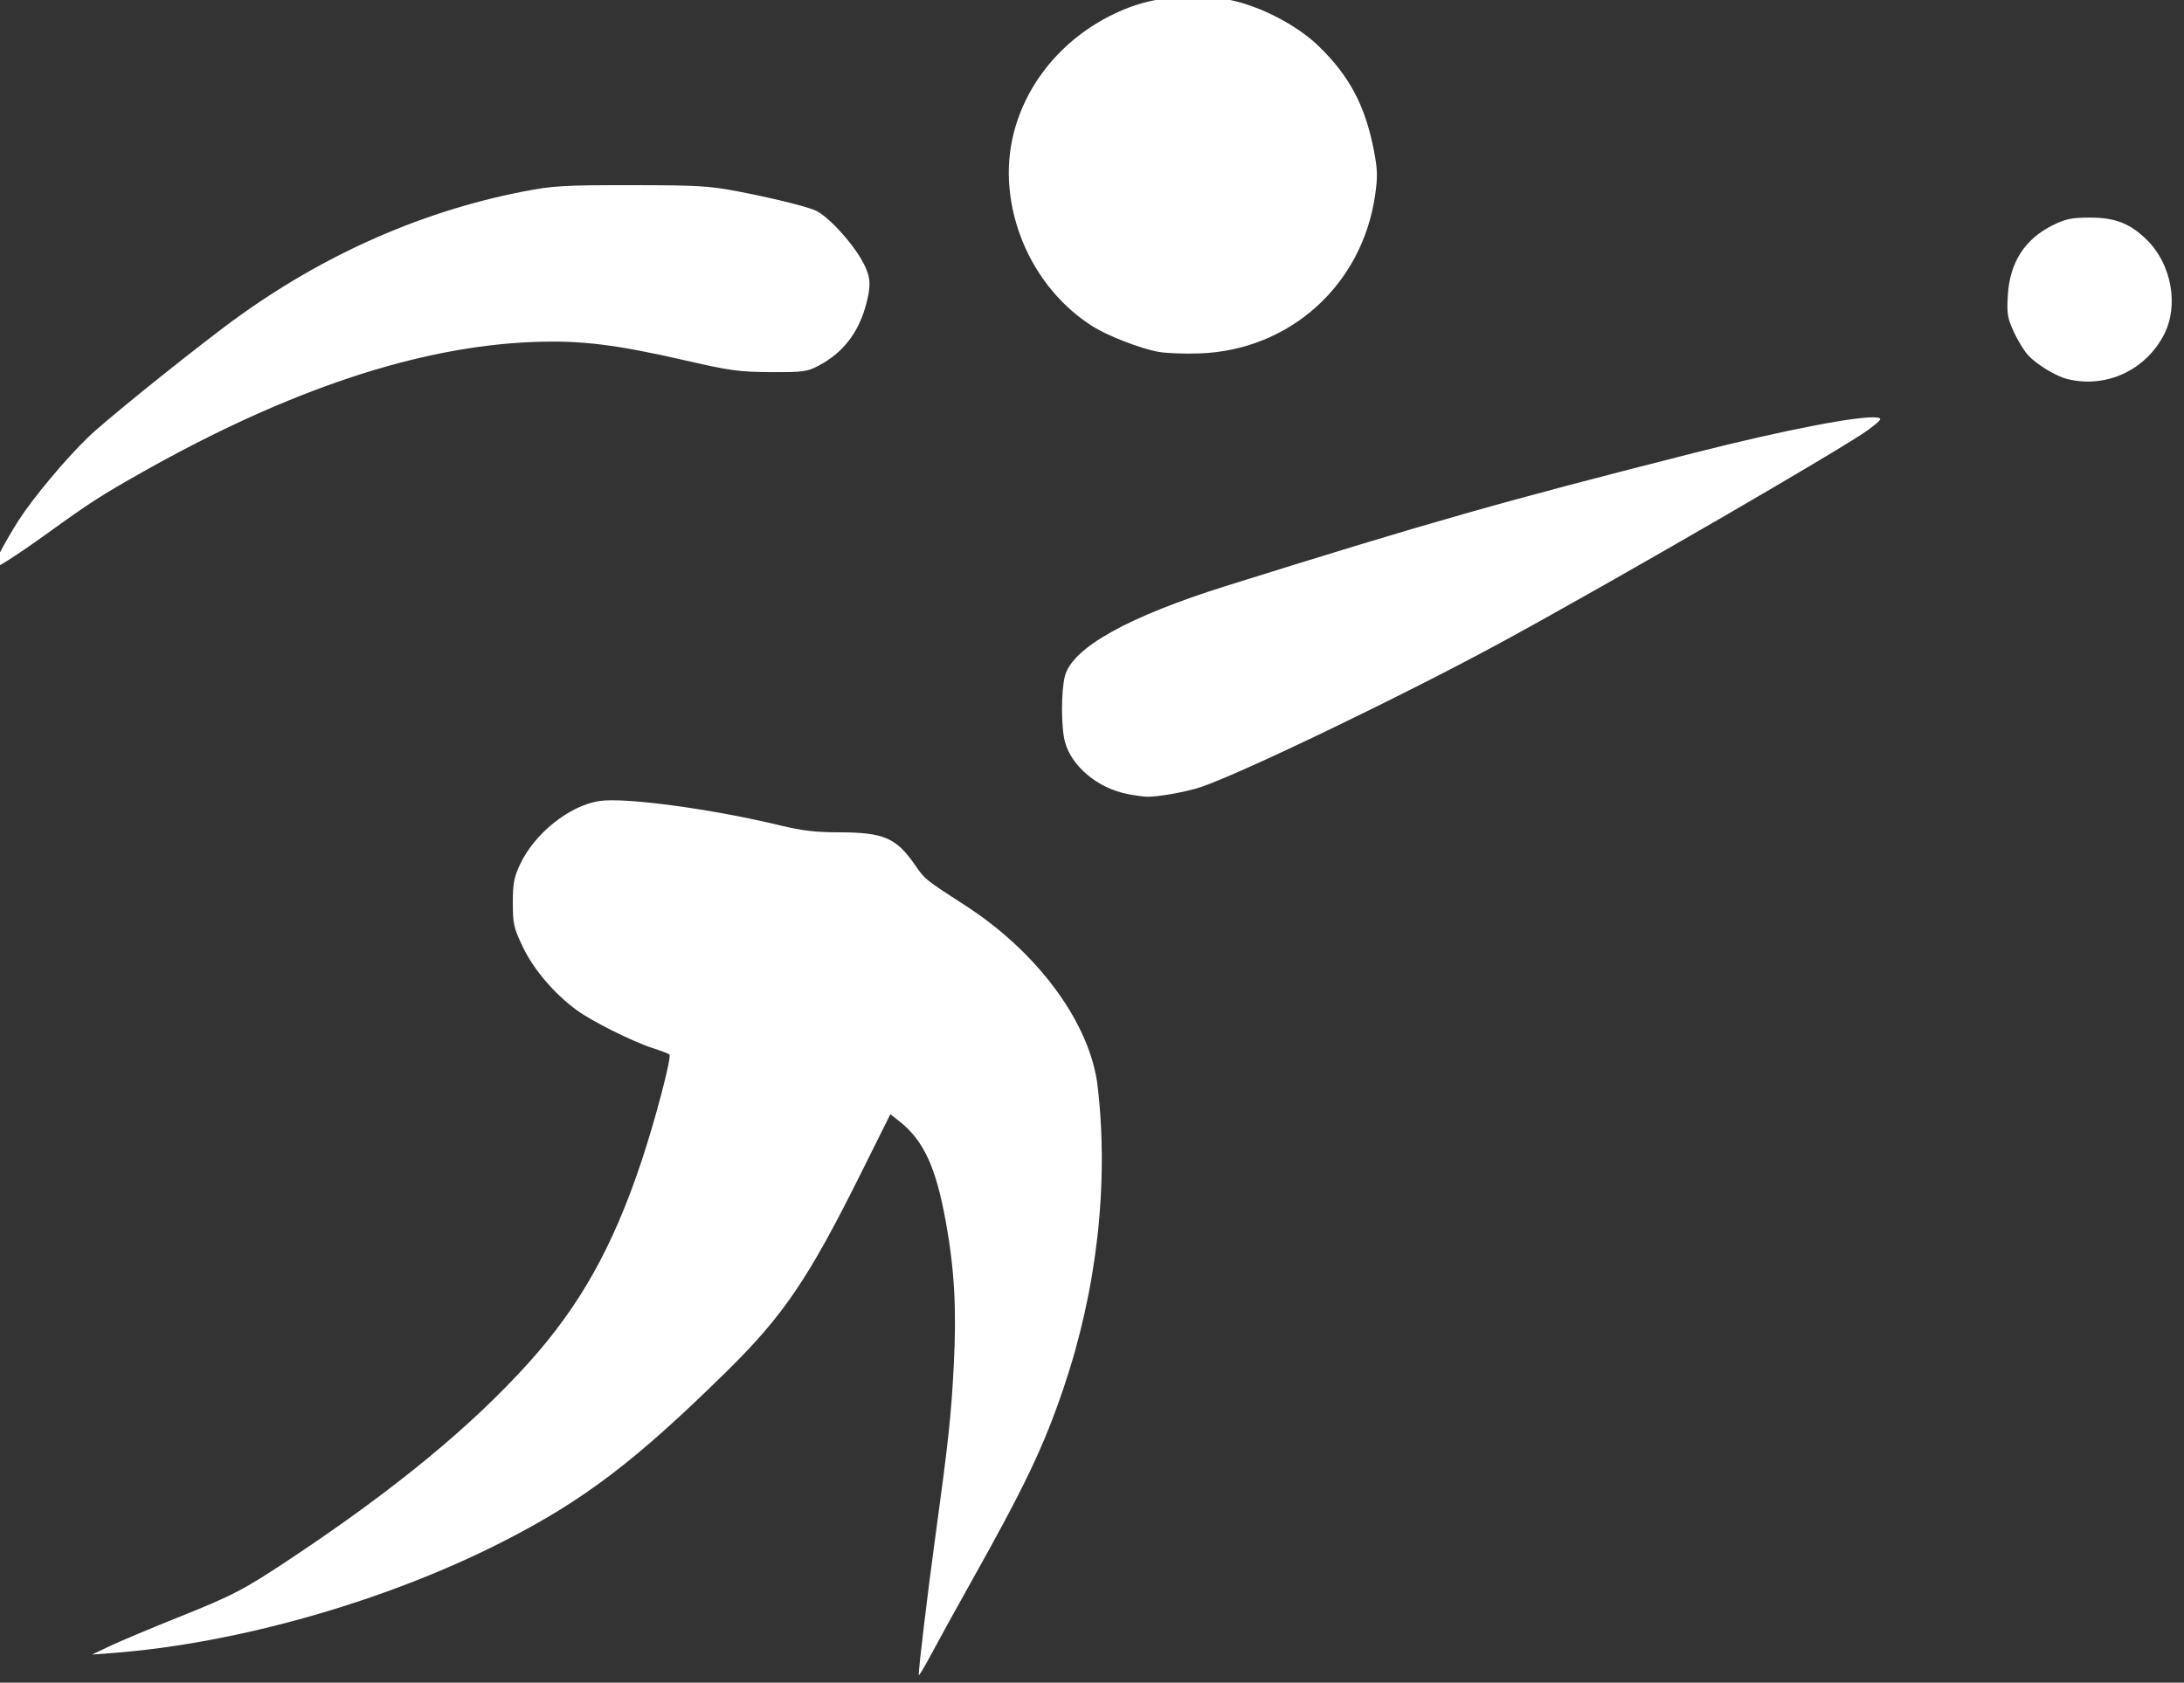 <?xml version="1.0" encoding="UTF-8" standalone="no"?>
<!-- Created with Inkscape (http://www.inkscape.org/) -->

<svg
   width="47.064mm"
   height="36.269mm"
   viewBox="0 0 47.064 36.269"
   version="1.1"
   id="svg1"
   inkscape:version="1.3.1 (91b66b0783, 2023-11-16)"
   sodipodi:docname="SPORTS.svg"
   xml:space="preserve"
   xmlns:inkscape="http://www.inkscape.org/namespaces/inkscape"
   xmlns:sodipodi="http://sodipodi.sourceforge.net/DTD/sodipodi-0.dtd"
   xmlns="http://www.w3.org/2000/svg"
   xmlns:svg="http://www.w3.org/2000/svg"><rect x="0" y="0" width="47.064" height="36.269" fill="#333333" stroke="none"/><sodipodi:namedview
     id="namedview1"
     pagecolor="#505050"
     bordercolor="#eeeeee"
     borderopacity="1"
     inkscape:showpageshadow="0"
     inkscape:pageopacity="0"
     inkscape:pagecheckerboard="0"
     inkscape:deskcolor="#505050"
     inkscape:document-units="mm"
     inkscape:zoom="0.5864086"
     inkscape:cx="-1359.9732"
     inkscape:cy="-1053.02"
     inkscape:window-width="2880"
     inkscape:window-height="1676"
     inkscape:window-x="3348"
     inkscape:window-y="-12"
     inkscape:window-maximized="1"
     inkscape:current-layer="layer1" /><defs
     id="defs1" /><g
     inkscape:label="Layer 1"
     inkscape:groupmode="layer"
     id="layer1"
     transform="translate(553.653,517.555)"><g
       id="g58"
       transform="matrix(0.126,0,0,0.126,-618.014,-549.328)"
       style="fill:#ffffff;fill-opacity:1;stroke-width:7.918"
       inkscape:export-filename="..\ASSETSCHARTE\SPORTS.svg"
       inkscape:export-xdpi="414.18015"
       inkscape:export-ydpi="414.18015"><path
         style="fill:#ffffff;fill-opacity:1;stroke-width:7.918"
         d="m 319.832,538.381 c 0.311,-0.998 1.727,-4.005 2.995,-6.359 1.748,-3.245 4.078,-7.139 8.362,-13.981 5.841,-9.326 7.974,-12.744 9.171,-14.691 2.377,-3.866 15.886,-25.184 21.433,-33.82 10.974,-17.087 17.032,-26.015 25.717,-37.899 7.88,-10.783 11.159,-14.486 16.044,-18.117 3.075,-2.286 6.106,-3.835 9.583,-4.899 1.381,-0.423 1.748,-0.463 4.127,-0.458 2.848,0.011 4.273,0.275 6.133,1.155 3.847,1.82 5.535,7.426 3.97,13.18 -0.478,1.758 -1.365,3.933 -2.936,7.201 -3.567,7.421 -9.804,16.248 -18.506,26.193 -3.899,4.455 -10.116,10.795 -23.107,23.559 -28.531,28.034 -29.043,28.524 -38.404,36.738 -9.264,8.128 -12.44,11.13 -16.697,15.779 -3.952,4.316 -5.443,5.731 -6.68,6.337 -1.157,0.567 -1.359,0.58 -1.204,0.082 z m 30.645,-87.123 c -1.58,-0.349 -2.782,-0.867 -3.81,-1.645 -1.954,-1.478 -2.688,-2.875 -2.806,-5.339 -0.131,-2.726 0.662,-5.648 2.765,-10.186 1.981,-4.278 4.288,-7.839 10.018,-15.467 8.7,-11.582 13.595,-17.141 19.858,-22.553 5.229,-4.518 9.915,-6.811 14.33,-7.012 2.124,-0.097 2.853,0.079 5.724,1.382 2.931,1.33 3.733,1.898 4.287,3.03 1.143,2.336 0.526,6.833 -1.616,11.771 -2.057,4.743 -8.471,13.803 -15.107,21.339 -5.647,6.413 -17.94,18.46 -22.02,21.578 -2.086,1.594 -4.101,2.583 -6.272,3.076 -1.435,0.327 -3.929,0.338 -5.35,0.025 z m 97.906,-35.399 c -0.255,-0.046 -0.463,-0.159 -0.463,-0.252 0,-0.244 2.113,-1.178 4.632,-2.048 1.204,-0.416 2.607,-0.921 3.116,-1.122 2.311,-0.915 12.505,-6.46 19.455,-10.584 7.488,-4.443 12.093,-7.656 15.039,-10.493 l 1.227,-1.181 -0.348,-0.489 c -0.381,-0.535 -2.627,-2.627 -4.907,-4.571 -1.338,-1.141 -2.602,-2.079 -9.831,-7.299 -5.629,-4.065 -7.967,-6.175 -10.909,-9.851 -2.049,-2.559 -2.867,-3.89 -3.372,-5.482 -0.484,-1.527 -0.514,-3.747 -0.064,-4.661 0.607,-1.231 2.9,-3.106 4.439,-3.63 1.086,-0.37 4.846,-0.219 6.735,0.271 8.142,2.11 24.237,14.641 31.827,24.78 2.192,2.928 3.6,5.541 4.268,7.917 1.521,5.412 -1.779,12.231 -8.087,16.712 -4.978,3.536 -14.454,7.054 -24.585,9.126 -3.605,0.737 -12.623,2.312 -14.654,2.559 -1.907,0.232 -12.58,0.468 -13.517,0.299 z m -46.279,-77.23 c -4.37,-0.447 -8.204,-1.805 -12.535,-4.44 -2.347,-1.428 -3.595,-2.371 -5.969,-4.51 -1.813,-1.633 -4.426,-4.424 -5.872,-6.271 -6.485,-8.284 -10.281,-19.493 -9.5,-28.05 0.84,-9.2 6.735,-18.034 16.852,-25.255 6.393,-4.562 12.44,-7.448 19.562,-9.334 4.094,-1.084 13.769,-2.726 14.092,-2.391 0.283,0.293 -2.73,2.75 -6.75,5.503 -12.552,8.6 -15.807,11.093 -20.082,15.379 -2.793,2.8 -4.258,4.597 -5.686,6.978 -3.237,5.393 -3.857,11.944 -1.618,17.078 0.751,1.722 1.386,2.614 3.114,4.371 2.306,2.347 4.376,3.792 9.001,6.282 9.162,4.935 11.765,6.705 14.064,9.565 1.973,2.455 3.456,6.049 3.451,8.363 -0.003,1.353 -0.398,2.649 -1.13,3.704 -1.793,2.585 -5.455,3.593 -10.996,3.026 z m 50.111,-3.948 c -2.441,-0.341 -3.267,-0.516 -4.854,-1.026 -2.508,-0.806 -3.749,-1.391 -5.557,-2.617 -1.95,-1.323 -4.833,-4.186 -5.987,-5.945 -3.117,-4.753 -4.239,-9.512 -3.556,-15.08 0.653,-5.318 4.568,-11.382 9.462,-14.656 2.796,-1.87 5.177,-2.863 8.474,-3.534 1.613,-0.328 2.145,-0.362 4.159,-0.264 4.219,0.205 6.848,0.833 9.852,2.352 4.71,2.382 8.66,6.677 10.552,11.475 2.73,6.924 1.954,13.426 -2.382,19.96 -2.938,4.427 -8.375,7.957 -13.882,9.011 -1.367,0.262 -5.282,0.464 -6.28,0.325 z m -19.623,-52.567 c -3.785,-0.421 -6.441,-1.751 -9.348,-4.681 -1.664,-1.677 -2.313,-2.66 -3.212,-4.864 -0.807,-1.978 -1.078,-3.39 -1.075,-5.588 0.004,-2.26 0.292,-3.959 0.966,-5.691 1.687,-4.336 5.034,-7.453 9.84,-9.163 1.602,-0.57 5.14,-0.732 7.408,-0.34 2.863,0.495 5.41,1.867 7.728,4.16 2.314,2.289 3.698,4.741 4.313,7.641 0.369,1.739 0.224,5.808 -0.266,7.489 -1.634,5.603 -5.962,9.648 -11.456,10.709 -1.366,0.264 -3.931,0.435 -4.898,0.328 z m 3.858,-6.213 c 1.618,-0.381 2.981,-1.176 4.311,-2.513 2.004,-2.016 2.896,-4.327 2.732,-7.081 -0.177,-2.966 -1.488,-5.337 -3.914,-7.079 -1.327,-0.952 -2.441,-1.377 -4.247,-1.617 -1.851,-0.246 -3.578,0.059 -5.389,0.952 -3.587,1.769 -5.691,6.103 -4.863,10.018 1.118,5.288 6.177,8.545 11.371,7.32 z"
         id="path1"
         inkscape:export-filename="hand.svg"
         inkscape:export-xdpi="414.18015"
         inkscape:export-ydpi="414.18015" /><path
         style="fill:#ffffff;fill-opacity:1;stroke-width:7.918"
         d="m 230.729,2551.769 c -0.067,-0.067 -0.122,-0.625 -0.122,-1.24 0,-1.088 0.04,-1.171 1.444,-3.059 0.794,-1.067 3.92,-5.025 6.947,-8.795 23.339,-29.073 30.99,-39.007 71.851,-93.295 14.646,-19.458 18.064,-24.308 17.633,-25.012 -0.109,-0.178 -1.292,-1.11 -2.629,-2.071 -6.98,-5.016 -10.022,-8.234 -12.291,-13.002 -1.607,-3.377 -1.745,-4.043 -1.728,-8.345 0.013,-3.337 0.063,-3.866 0.522,-5.577 0.626,-2.331 1.701,-4.43 2.859,-5.581 1.102,-1.095 3.393,-2.306 6.024,-3.182 2.987,-0.995 4.226,-1.156 7.935,-1.028 3.532,0.121 5.491,0.461 9.285,1.611 2.947,0.893 4.41,1.508 10.081,4.235 l 4.689,2.255 1.321,-0.81 c 4.315,-2.647 8.944,-4.213 13.46,-4.555 3.068,-0.232 6.879,0.826 9.43,2.617 2.796,1.964 5.616,5.673 7.376,9.705 0.598,1.371 0.644,1.625 0.646,3.582 0.003,2.769 -0.29,3.836 -2.074,7.554 -1.121,2.335 -1.429,3.151 -1.298,3.433 0.095,0.204 1.229,1.489 2.52,2.856 11.079,11.728 17.79,22.598 19.805,32.079 0.5,2.352 0.506,9.246 0.01,11.74 -0.76,3.822 -1.899,7.105 -3.772,10.867 -2.639,5.301 -5.005,8.038 -13.151,15.22 -13.279,11.707 -18.759,15.754 -27.947,20.639 -11.593,6.163 -23.951,10.605 -33.569,12.066 -0.427,0.065 -1.033,0.169 -1.346,0.232 -0.562,0.112 -0.556,0.099 0.388,-0.953 1.229,-1.368 3.745,-3.57 7.152,-6.26 10.203,-8.056 10.182,-8.038 15.322,-13.092 6.882,-6.767 9.758,-10.066 15.735,-18.052 4.732,-6.322 6.383,-8.922 8.545,-13.455 2.126,-4.456 3.149,-7.74 3.338,-10.715 0.135,-2.13 -0.08,-2.72 -1.847,-5.06 -1.931,-2.557 -7.573,-7.735 -12.382,-11.366 -0.146,-0.11 -1.966,1.897 -5.434,5.99 -2.868,3.385 -6.654,7.775 -8.413,9.756 -3.905,4.395 -12.162,12.703 -16.498,16.598 -5.924,5.322 -16.185,13.913 -28.515,23.873 -3.717,3.003 -8.252,6.692 -22.425,18.242 -15.17,12.363 -16.571,13.504 -18.823,15.325 -1.174,0.949 -2.79,2.261 -3.59,2.915 -10.276,8.396 -22.192,18.017 -25.251,20.389 -0.6,0.465 -1.146,0.791 -1.213,0.724 z m 66.925,-183.832 c -5.608,-0.432 -11.415,-3.049 -20.57,-9.268 -5.666,-3.849 -10.014,-7.834 -12.461,-11.42 -4.212,-6.174 -6.574,-15.124 -6.188,-23.457 0.497,-10.757 4.409,-20.828 11.332,-29.176 6.466,-7.797 14.838,-12.734 29.925,-17.647 6.325,-2.06 10.147,-2.589 16.057,-2.223 4.196,0.26 6.231,0.698 9.61,2.071 4.315,1.753 6.689,3.59 8.285,6.409 2.598,4.59 3.144,8.45 1.654,11.71 -0.592,1.296 -2.499,3.303 -4.266,4.49 -3.914,2.628 -5.878,3.375 -17.368,6.604 -17.026,4.785 -22.592,7.43 -26.35,12.522 -2.189,2.965 -3.289,6.465 -3.478,11.061 -0.22,5.335 1.117,10.796 3.548,14.493 1.168,1.777 5.466,6.085 7.614,7.632 3.606,2.597 8.016,4.737 11.421,5.541 2.315,0.546 7.526,0.83 12.474,0.679 4.423,-0.135 5.301,-0.278 10.171,-1.658 4.838,-1.371 7.082,-1.915 8.179,-1.982 l 0.97,-0.059 -0.037,0.824 c -0.194,4.364 -9.067,9.957 -18.69,11.782 -5.188,0.984 -6.524,1.102 -13.196,1.17 -3.575,0.037 -7.461,-0.01 -8.636,-0.098 z m 16.689,-16.525 c -3.332,-0.379 -9.758,-3.042 -14.588,-6.045 -1.93,-1.2 -6.584,-4.629 -8.068,-5.945 -0.594,-0.526 -0.922,-0.975 -0.922,-1.262 0,-0.555 1.498,-4.953 2.624,-7.704 1.847,-4.511 3.966,-8.03 6.235,-10.353 4.509,-4.617 11.398,-8.216 18.906,-9.878 3.007,-0.666 5.254,-0.882 9.209,-0.886 8.456,-0.01 14.862,1.744 21.02,5.751 1.911,1.243 9.333,6.77 9.684,7.211 0.365,0.458 0.294,1.49 -0.238,3.476 -2.149,8.021 -6.746,14.75 -13.248,19.389 -3.524,2.515 -11.449,5.649 -15.865,6.274 -1.666,0.236 -12.611,0.216 -14.748,-0.027 z m 13.453,-6.766 c 1.97,-0.247 5.517,-1.256 8.01,-2.277 4.979,-2.041 9.14,-5.415 11.946,-9.685 1.211,-1.843 3.363,-6.179 3.364,-6.779 0.001,-0.649 -0.628,-1.292 -2.862,-2.921 -5.627,-4.104 -9.656,-5.834 -15.273,-6.557 -8.931,-1.151 -17.812,0.759 -24.653,5.301 -3.502,2.325 -5.436,4.538 -7.35,8.409 -1.179,2.385 -2.517,5.906 -2.348,6.179 0.058,0.094 1.565,1.144 3.349,2.335 4.35,2.903 8.083,4.686 11.951,5.709 1.66,0.439 2.106,0.47 7.017,0.478 2.885,0.01 5.967,-0.081 6.85,-0.192 z m 91.594,-28.127 c -6.043,-0.402 -10.429,-1.658 -14.132,-4.048 -2.662,-1.718 -4.482,-3.828 -5.552,-6.435 -1.062,-2.589 -0.819,-6.32 0.607,-9.294 1.712,-3.573 4.036,-5.88 7.567,-7.511 1.832,-0.846 3.588,-1.045 9.216,-1.043 18.793,0.01 35.917,1.334 58.799,4.561 9.247,1.304 10.088,1.433 31.34,4.817 5.016,0.799 10.998,1.725 13.293,2.058 2.295,0.333 6.224,0.905 8.733,1.271 2.508,0.366 8.839,1.285 14.069,2.041 9.89,1.431 15.993,2.396 17.2,2.72 1.691,0.453 1.295,1.544 -0.817,2.255 -2.346,0.79 -8.868,1.718 -21.526,3.064 -11.51,1.224 -21.711,2.024 -37.065,2.91 -4.641,0.268 -8.443,0.471 -20.133,1.078 -2.055,0.107 -5.373,0.279 -7.374,0.384 -12.423,0.647 -15.7,0.799 -21.104,0.976 -8.196,0.268 -30.093,0.398 -33.121,0.197 z m -39.456,-31.068 c -1.254,-0.212 -4.477,-1.153 -6.207,-1.813 -8.644,-3.299 -15.316,-11.281 -17.774,-21.264 -0.401,-1.629 -0.455,-2.318 -0.462,-5.919 -0.006,-3.186 0.067,-4.42 0.334,-5.659 1.553,-7.191 5.734,-13.538 12.078,-18.333 4.585,-3.466 10.481,-5.413 16.371,-5.404 5.207,0.01 8.674,0.762 13.007,2.83 5.369,2.563 8.748,5.413 11.711,9.877 2.147,3.234 3.749,6.912 4.757,10.92 0.473,1.881 0.524,2.427 0.529,5.672 0.006,3.947 -0.206,5.365 -1.285,8.604 -2.69,8.072 -8.158,14.502 -15.204,17.876 -2.344,1.123 -5.444,2.159 -7.545,2.524 -1.886,0.327 -8.557,0.385 -10.308,0.09 z"
         id="path58" /><path
         style="fill:#ffffff;fill-opacity:1;stroke-width:7.918"
         d="m 845.057,2079.102 c 0.396,-1.67 4.61,-16.371 7.908,-27.583 7.308,-24.845 8.326,-28.327 10.017,-34.265 2.06,-7.233 5.743,-21.131 7.607,-28.706 1.785,-7.251 6.201,-24.054 8.343,-31.743 5.318,-19.092 9.07,-30.374 14.403,-43.319 9.668,-23.465 15.51,-31.82 24.247,-34.669 3.744,-1.221 9.372,-1.128 11.98,0.198 3.692,1.877 7.367,6.947 8.629,11.902 0.8,3.142 0.123,14.046 -1.38,22.225 -2.847,15.494 -9.488,31.426 -24.65,59.134 -3.89,7.109 -4.789,8.64 -16.544,28.178 -24.818,41.251 -27.64,45.855 -34.859,56.885 -6.384,9.754 -15.301,22.49 -15.747,22.49 -0.069,0 -0.048,-0.328 0.047,-0.728 z m 108.09,-97.016 c 0.463,-1.73 4.178,-10.837 9.914,-24.298 10.134,-23.784 12.35,-29.689 14.822,-39.486 2.158,-8.553 6.427,-33.579 5.83,-34.176 -0.094,-0.095 -2.048,1.728 -4.341,4.049 -5.722,5.793 -8.054,7.453 -11.323,8.061 -4.108,0.763 -9.122,-1.137 -12.161,-4.61 -1.264,-1.444 -2.897,-4.358 -3.808,-6.793 -2.736,-7.315 -2.411,-16.043 0.935,-25.123 3.099,-8.41 8.665,-16.988 15.691,-24.186 7.841,-8.032 15.221,-12.876 24.357,-15.986 4.926,-1.677 6.809,-2.021 10.023,-1.832 6.493,0.382 10.851,3.554 14.255,10.374 3.295,6.603 4.787,15.236 4.482,25.929 -0.2,6.993 -0.716,10.232 -3.221,20.241 -4.097,16.367 -11.197,32.759 -22.062,50.932 -5.166,8.642 -14.746,22.453 -22.39,32.279 -1.472,1.892 -3.264,4.213 -3.984,5.159 -1.951,2.565 -14.104,17.113 -15.812,18.929 l -1.483,1.576 z m -183.129,-94.374 c 0,-1.048 4.776,-11.911 8.66,-19.698 10.747,-21.547 25.662,-43.156 43.452,-62.954 5.098,-5.673 21.325,-21.834 26.47,-26.36 14.752,-12.981 24.682,-18.618 34.455,-19.561 4.848,-0.468 7.543,-0.202 9.972,0.983 2.492,1.216 4.827,3.534 6.257,6.21 l 1.042,1.952 v 3.969 3.969 l -0.969,2.029 c -1.696,3.552 -5.593,7.108 -14.641,13.359 -1.892,1.307 -9.512,6.465 -16.933,11.463 -39.433,26.554 -50.084,35.478 -72.749,60.954 -8.21,9.229 -15.955,16.958 -21.277,21.235 -3.169,2.547 -3.738,2.92 -3.738,2.452 z m 327.973,-107.619 c -0.067,-0.108 -0.482,-3.048 -0.923,-6.532 -3.25,-25.708 -4.339,-31.586 -8.232,-44.435 -2.419,-7.982 -5.039,-18.478 -4.694,-18.801 0.087,-0.081 8,-0.581 14.885,-0.94 8.905,-0.464 28.617,-0.57 49.874,-0.267 16.944,0.241 30.032,0.653 30.374,0.956 0.072,0.064 -2.075,8.56 -6.303,24.948 -1.882,7.295 -3.004,13.268 -4.483,23.868 -1.171,8.395 -2.578,18.097 -2.833,19.547 l -0.158,0.894 -3.314,-0.189 c -4.912,-0.28 -4.553,0.07 -4.547,-4.436 0.02,-16.293 2.32,-31.423 7.829,-51.51 0.822,-2.998 1.1,-4.397 0.898,-4.522 -0.564,-0.349 -13.862,-0.517 -41.771,-0.53 l -28.145,-0.013 0.173,0.602 c 0.868,3.024 3.811,14.928 4.76,19.255 2.278,10.38 3.136,16.664 3.624,26.536 0.37,7.476 0.265,11.214 -0.341,12.139 -0.612,0.933 -6.383,3.9 -6.674,3.43 z m -115.177,-29.667 c -3.274,-0.967 -7.128,-4.011 -8.62,-6.808 -1.081,-2.027 -1.584,-4.758 -1.378,-7.481 0.566,-7.492 3.91,-12.691 12.17,-18.92 3.642,-2.747 6.493,-4.591 15.703,-10.158 15.681,-9.479 21.01,-13.037 32.061,-21.407 14.021,-10.62 26.664,-21.449 53.133,-45.51 6.304,-5.73 11.521,-10.359 11.593,-10.287 0.188,0.188 -7.12,15.29 -10.136,20.944 -7.466,14.002 -13.863,23.226 -27.164,39.169 -18.6,22.295 -32.364,36.279 -45.684,46.414 -8.676,6.602 -20.133,13.551 -23.549,14.283 -2.084,0.447 -6.219,0.326 -8.13,-0.238 z m -62.38,-13.636 c -10.828,-2.004 -19.887,-8.725 -24.72,-18.342 -2.611,-5.196 -3.732,-9.711 -3.75,-15.112 -0.013,-3.734 0.108,-4.899 0.84,-8.111 1.212,-5.319 3.935,-10.535 7.879,-15.097 2.608,-3.017 6.754,-6.213 10.504,-8.098 2.033,-1.022 6.461,-2.496 8.871,-2.953 4.543,-0.862 12.866,-0.278 17.069,1.198 14.252,5.005 23.391,17.702 23.391,32.499 0,4.311 -0.465,7.304 -1.716,11.048 -3.853,11.527 -12.688,19.561 -24.874,22.62 -2.87,0.721 -10.429,0.916 -13.494,0.349 z m 197.808,-32.546 c -11.16,-1.742 -20.834,-9.254 -25.463,-19.772 -1.721,-3.912 -2.116,-5.663 -2.309,-10.249 -0.255,-6.049 -0.017,-9.451 0.858,-12.277 3.631,-11.715 12.42,-19.979 24.705,-23.227 2.043,-0.54 2.89,-0.609 7.337,-0.591 4.572,0.018 5.286,0.085 7.89,0.746 6.605,1.675 11.362,4.444 16.125,9.385 3.731,3.87 6.061,7.8 7.923,13.361 1.063,3.174 1.077,3.264 1.206,7.973 0.153,5.549 -0.117,8.025 -1.267,11.616 -1.696,5.293 -3.877,9.011 -7.529,12.829 -7.73,8.083 -18.711,11.885 -29.476,10.205 z m 11.422,-9.633 c 3.649,-0.933 7.717,-3.11 10.309,-5.517 3.297,-3.061 6.184,-7.744 7.21,-11.695 0.727,-2.798 0.82,-8.34 0.191,-11.38 -0.981,-4.74 -2.917,-8.418 -6.248,-11.867 -2.266,-2.346 -4.168,-3.68 -7.487,-5.253 -3.146,-1.49 -5.679,-1.97 -10.534,-1.993 -4.467,-0.021 -6.565,0.477 -10.51,2.495 -5.79,2.962 -10.156,8.226 -12.248,14.768 -0.878,2.748 -1.181,7.581 -0.672,10.738 1.458,9.039 7.942,16.569 16.682,19.373 2.345,0.753 2.483,0.768 7.168,0.809 3.308,0.029 4.524,-0.066 6.138,-0.479 z"
         id="path38" /><path
         style="fill:#ffffff;fill-opacity:1;stroke-width:7.918"
         d="m 2453.294,2190.946 c -0.084,-0.218 -0.504,-1.945 -0.933,-3.837 -7.46,-32.924 -12.153,-50.587 -21.625,-81.392 -5.892,-19.163 -8.808,-25.157 -25.919,-53.281 -8.081,-13.281 -13.623,-23.503 -17.145,-31.618 l -1.435,-3.307 -60.49,-0.067 -60.49,-0.067 v -4.497 -4.497 h 59.033 59.033 l -0.186,-0.595 c -0.102,-0.327 -0.251,-3.61 -0.33,-7.294 -0.126,-5.849 -0.085,-6.916 0.319,-8.408 0.547,-2.019 2.029,-4.423 3.47,-5.628 1.692,-1.415 5.578,-3.182 7.389,-3.361 3.969,-0.391 11.201,3.593 16.008,8.816 2.059,2.237 4.002,4.796 6.983,9.195 3.409,5.031 5.528,7.541 6.368,7.541 0.091,0 0.085,-2.173 -0.013,-4.829 -0.199,-5.401 0.037,-7.412 1.117,-9.543 0.963,-1.9 2.731,-3.658 5.695,-5.663 l 2.61,-1.765 4.285,0.863 c 2.36,0.475 5.151,1.223 6.213,1.665 4.396,1.83 9.453,6.262 18.742,16.426 l 1.869,2.045 41.258,0.265 c 22.692,0.145 79.626,0.266 126.52,0.268 h 85.262 v 4.498 4.498 H 2593.383 c -67.934,0 -123.585,0.069 -123.669,0.152 -0.175,0.175 0.038,0.661 8.533,19.559 14.209,31.608 15.335,34.401 22.205,55.033 14.869,44.66 16.442,50.232 22.781,80.698 0.757,3.638 1.825,8.758 2.373,11.377 0.548,2.619 0.951,4.812 0.895,4.873 -0.211,0.229 -1.719,0.098 -1.99,-0.173 -0.156,-0.156 -0.611,-1.455 -1.011,-2.888 -1.084,-3.878 -2.299,-7.124 -6.82,-18.216 -9.066,-22.241 -11.755,-28.494 -16.212,-37.703 -1.867,-3.856 -5.49,-11.403 -8.052,-16.771 -10.97,-22.986 -16.83,-32.028 -33.628,-51.888 -2.216,-2.619 -5.087,-6.013 -6.38,-7.541 -9.637,-11.384 -15.171,-18.828 -19.571,-26.326 -4.86,-8.282 -6.4,-10.574 -6.825,-10.16 -0.391,0.381 2.111,10.136 7.118,27.755 7.368,25.923 8.591,31.284 11.501,50.403 0.576,3.784 2.236,14.559 3.689,23.945 2.963,19.138 3.285,21.484 3.849,28.046 1.569,18.26 2.299,46.427 1.125,43.392 z m 68.048,-252.68 c -6.016,-0.456 -17.507,-2.456 -24.576,-4.276 -12.575,-3.238 -33.577,-10.652 -40.614,-14.336 -4.433,-2.321 -6.431,-3.791 -9.923,-7.298 -3.623,-3.639 -5.582,-6.277 -7.141,-9.613 -1.697,-3.631 -1.813,-5.19 -0.75,-10.063 0.287,-1.316 0.279,-1.571 -0.053,-1.782 -1,-0.633 -6.86,-0.012 -10.082,1.067 -2.273,0.762 -5.502,2.232 -17.029,7.753 -7.303,3.498 -9.001,3.986 -13.891,3.988 -3.014,0 -3.79,-0.085 -4.969,-0.555 -1.945,-0.775 -3.836,-2.291 -5.093,-4.083 -1.293,-1.843 -1.687,-2.755 -2.478,-5.734 l -0.609,-2.294 -59.445,-0.067 -59.445,-0.067 0.072,-4.564 0.072,-4.564 60.854,-0.067 60.854,-0.067 2.522,-2.182 c 4.478,-3.874 9.492,-6.938 19.174,-11.713 8.978,-4.429 19.293,-8.756 31.618,-13.265 7.372,-2.697 27.395,-9.749 34.528,-12.161 3.201,-1.083 6.238,-2.13 6.747,-2.327 3.36,-1.302 22.948,-7.194 29.104,-8.754 7.893,-2 19.811,-4.588 35.454,-7.698 3.262,-0.649 8.202,-1.136 8.202,-0.809 0,0.222 -3.179,1.79 -5.093,2.511 -0.837,0.315 -2.206,0.832 -3.043,1.148 -3.876,1.464 -15.903,6.87 -38.166,17.156 -3.711,1.714 -8.711,4.012 -11.113,5.106 -27.005,12.304 -41.973,20.951 -54.086,31.244 l -2.054,1.746 137.938,0.066 137.938,0.066 0.072,4.564 0.072,4.564 -124.823,0.01 -124.823,0.01 0.661,0.555 c 1.291,1.084 11.37,8.171 14.721,10.352 5.482,3.567 8.412,5.2 13.193,7.354 2.474,1.115 6.403,2.89 8.731,3.946 11.981,5.434 24.639,9.149 45.111,13.238 7.519,1.502 16.682,3.108 23.283,4.08 12.097,1.783 17.021,2.929 18.265,4.254 0.554,0.59 0.566,0.652 0.124,0.652 -0.269,0 -3.475,0.292 -7.124,0.648 -3.649,0.356 -9.373,0.891 -12.72,1.187 -3.347,0.296 -7.395,0.675 -8.996,0.841 -3.473,0.361 -36.985,0.548 -41.173,0.231 z m 49.369,-59.021 c -7.562,-0.676 -16.368,-6.037 -21.017,-12.795 -1.946,-2.828 -3.9,-7.428 -4.673,-10.996 -0.725,-3.351 -0.669,-10.656 0.106,-13.798 2.511,-10.179 10.177,-18.45 20.166,-21.758 3.814,-1.263 6.399,-1.589 11.221,-1.413 4.467,0.163 6.876,0.718 11.004,2.534 6.116,2.691 11.914,8.219 14.887,14.194 2.488,5 3.263,8.981 3.035,15.585 -0.114,3.289 -0.263,4.414 -0.846,6.374 -3.012,10.13 -10.462,17.798 -20.551,21.151 -3.158,1.05 -8.091,1.391 -13.332,0.922 z m 8.326,-9.004 c 8.252,-1.297 15.712,-8.808 17.217,-17.335 0.485,-2.749 0.213,-7.941 -0.533,-10.151 -1.962,-5.817 -6.184,-10.714 -11.511,-13.35 -3.023,-1.496 -4.756,-1.842 -9.26,-1.85 -3.424,-0.01 -4.241,0.078 -5.953,0.61 -7.012,2.178 -12.418,7.399 -14.698,14.193 -0.864,2.576 -1.181,7.628 -0.665,10.599 1.107,6.369 5.707,12.375 11.791,15.394 4.328,2.148 8.385,2.712 13.612,1.89 z m -174.973,-8.967 c -5.146,-0.639 -10.984,-2.934 -15.513,-6.099 -5.585,-3.903 -10.739,-11.301 -12.616,-18.109 -0.669,-2.427 -0.73,-3.04 -0.738,-7.408 -0.011,-6.494 0.697,-9.392 3.718,-15.214 4.459,-8.595 12.996,-14.765 23.659,-17.101 1.648,-0.361 3.203,-0.483 5.821,-0.455 7.518,0.079 13.984,1.993 19.865,5.883 2.702,1.787 6.737,5.654 8.369,8.02 3.548,5.144 6.427,13.091 6.427,17.738 0,4.403 -0.916,8.51 -2.877,12.905 -4.357,9.765 -12.35,16.472 -22.919,19.233 -2.248,0.587 -3.305,0.702 -7.012,0.762 -2.401,0.039 -5.184,-0.031 -6.183,-0.155 z"
         id="path35" /><path
         style="fill:#ffffff;fill-opacity:1;stroke-width:7.918"
         d="m 1831.131,2023.328 c 0,-0.335 1.998,-5.118 2.833,-6.782 3.77,-7.512 42.102,-68.728 61.803,-98.7 14.043,-21.364 32.88,-49.011 38.669,-56.753 12.857,-17.197 23.454,-27.202 32.718,-30.89 3.438,-1.369 5.505,-1.725 10.026,-1.729 5.308,0 7.981,0.799 11.509,3.458 2.975,2.242 3.96,4.793 3.956,10.243 0,5.408 -0.869,8.748 -4.141,16.007 -6.213,13.78 -12.3,22.199 -30.512,42.201 -21.473,23.583 -45.139,46.985 -94.979,93.921 -5.093,4.796 -10.511,9.916 -12.039,11.378 -15.174,14.512 -19.844,18.666 -19.844,17.646 z m -57.283,-5.314 c -7.992,-2.139 -15.237,-7.147 -19.977,-13.81 -2.875,-4.042 -5.201,-9.897 -5.841,-14.705 -0.468,-3.514 -0.179,-10.551 0.534,-13.049 3.888,-13.601 12.823,-22.309 26.342,-25.672 2.2,-0.547 2.775,-0.58 7.541,-0.433 2.838,0.087 5.993,0.33 7.011,0.539 7.101,1.457 14.734,6.168 19.459,12.009 3.095,3.827 6.403,11.091 7.102,15.599 0.422,2.721 0.369,9.63 -0.094,12.289 -0.538,3.084 -1.533,5.936 -3.249,9.308 -3.579,7.034 -9.362,12.509 -16.656,15.771 -5.509,2.463 -5.654,2.491 -13.44,2.575 -6.042,0.065 -7.105,0.014 -8.732,-0.421 z m -73.512,-23.612 c -0.096,-3.08 -0.174,-9.731 -0.174,-14.778 v -9.177 l 13.92,-24.052 c 7.656,-13.228 16.628,-28.755 19.938,-34.502 3.31,-5.748 10.024,-17.386 14.92,-25.863 12.379,-21.432 17.987,-31.227 18.999,-33.185 l 0.865,-1.675 0.183,-53.975 c 0.101,-29.686 0.267,-54.809 0.371,-55.827 0.3,-2.956 1.646,-4.904 4.227,-6.119 3.133,-1.475 6.945,-0.061 9.167,3.401 l 0.887,1.382 0.164,47.764 c 0.09,26.27 0.256,49.639 0.369,51.931 l 0.205,4.167 h 39.832 39.832 l 1.793,1.065 c 5.692,3.382 5.475,9.964 -0.43,13.047 l -1.597,0.834 -37.042,0.168 c -20.373,0.092 -38.828,0.185 -41.01,0.205 l -3.969,0.037 -3.294,5.75 c -3.731,6.512 -24.792,42.975 -41.603,72.028 -6.189,10.696 -16.883,29.21 -23.763,41.143 -6.881,11.933 -12.534,21.726 -12.562,21.764 -0.028,0.037 -0.13,-2.452 -0.226,-5.533 z m 177.896,-102.111 c -2.407,-0.424 -5.476,-2.088 -7.508,-4.07 -2.389,-2.331 -2.804,-3.293 -2.811,-6.522 -0.011,-4.918 1.079,-8.96 4.093,-15.182 5.523,-11.399 16.937,-27.08 31.848,-43.754 10.147,-11.346 21.855,-20.208 29.273,-22.157 2.554,-0.671 8.043,-0.673 10.451,0 10.598,2.944 12.078,9.623 5.294,23.888 -4.326,9.095 -11.36,18.935 -21.811,30.513 -12.516,13.864 -27.742,28.557 -34.142,32.947 -4.796,3.29 -10.72,5.041 -14.687,4.342 z m 132.683,-33.581 c -5.193,-0.142 -5.64,-0.194 -6.834,-0.795 -2.576,-1.295 -4.13,-3.763 -4.14,-6.573 -0.01,-2.662 1.364,-4.811 4,-6.26 l 1.418,-0.779 7.276,-0.18 c 4.002,-0.099 36.952,-0.191 73.223,-0.204 l 65.947,-0.025 v 7.55 7.55 l -67.667,-0.066 c -37.217,-0.036 -70.168,-0.135 -73.223,-0.218 z m -3.261,-22.432 c -0.508,-0.355 0.204,-1.94 1.18,-2.631 1.506,-1.065 5.647,-2.967 12.135,-5.575 23.182,-9.317 36.587,-16.206 47.718,-24.526 3.752,-2.805 4.898,-3.91 5.479,-5.288 0.29,-0.688 0.25,-1.007 -0.317,-2.512 -1.1,-2.922 -3.619,-7.378 -10.546,-18.66 -3.664,-5.966 -7.397,-12.126 -8.296,-13.687 -5.555,-9.647 -7.849,-17.231 -6.557,-21.676 1.207,-4.151 5.467,-7.829 11.007,-9.502 1.823,-0.551 2.12,-0.571 3.921,-0.269 3.775,0.634 7.003,2.017 10.114,4.33 5.62,4.18 9.673,9.159 12.969,15.932 4.322,8.881 9.264,23.27 11.541,33.602 0.704,3.195 0.758,3.844 0.758,9.128 0,5.111 -0.062,5.917 -0.609,7.938 -0.817,3.014 -3.095,7.686 -4.751,9.742 -6.465,8.027 -22.067,15.252 -41.206,19.081 -7.143,1.429 -19.029,3.079 -28.712,3.985 -6.643,0.622 -15.313,0.943 -15.824,0.586 z m -79.818,-102.469 c -10.112,-0.362 -14.585,-0.746 -48.948,-4.206 -2.91,-0.293 -6.304,-0.651 -7.541,-0.796 -1.237,-0.145 -5.88,-0.625 -10.319,-1.068 -4.438,-0.442 -10.153,-1.035 -12.7,-1.318 -2.547,-0.282 -7.547,-0.818 -11.113,-1.19 -7.008,-0.731 -18.445,-1.956 -26.061,-2.791 -20.244,-2.22 -27.441,-3.215 -26.931,-3.725 0.283,-0.283 3.977,-1.409 6.824,-2.081 2.785,-0.657 12.672,-1.772 31.748,-3.578 13.702,-1.298 17.05,-1.6 29.369,-2.651 5.966,-0.509 12.812,-1.102 15.213,-1.318 6.065,-0.546 18.129,-1.545 43.127,-3.571 3.565,-0.289 10.114,-0.821 14.552,-1.182 18.457,-1.503 31.966,-1.104 39.269,1.158 6.975,2.161 11.753,6.841 12.233,11.983 0.198,2.12 -0.237,4.595 -1.109,6.317 -1.844,3.639 -6.783,7.128 -11.896,8.404 -6.178,1.542 -20.103,2.17 -35.719,1.612 z m 100.011,-16.42 c -1.019,-0.091 -3.121,-0.59 -4.67,-1.108 -10.498,-3.513 -17.555,-10.636 -21.323,-21.522 l -0.993,-2.868 v -6.615 -6.614 l 0.976,-2.818 c 4.21,-12.154 12.749,-19.774 25.35,-22.623 2.681,-0.606 8.86,-0.591 11.752,0.029 4.575,0.98 8.874,2.777 12.775,5.34 2.372,1.559 6.692,5.994 8.395,8.62 4.021,6.199 5.741,12.703 5.339,20.183 -0.209,3.888 -0.618,5.89 -1.865,9.138 -2.28,5.939 -6.456,11.457 -11.445,15.126 -3.68,2.705 -9.864,5.271 -13.971,5.795 -2.134,0.273 -6.897,0.244 -10.32,-0.062 z"
         id="path18" /><path
         style="fill:#ffffff;fill-opacity:1;stroke-width:7.918"
         d="m 124.513,1730.059 c -0.509,-0.447 -0.926,-0.91 -0.926,-1.029 0,-0.119 1.042,-0.783 2.315,-1.478 4.739,-2.583 8.036,-5.053 27.847,-20.87 6.767,-5.402 15.518,-12.367 19.447,-15.477 3.929,-3.11 10.835,-8.595 15.346,-12.188 4.511,-3.593 12.131,-9.644 16.933,-13.447 4.802,-3.803 10.279,-8.142 12.171,-9.644 4.011,-3.183 10.36,-8.211 13.758,-10.894 1.31,-1.034 4.108,-3.251 6.218,-4.926 2.11,-1.675 7.885,-6.257 12.832,-10.182 4.948,-3.925 11.139,-8.838 13.758,-10.918 34.638,-27.506 40.376,-31.622 52.762,-37.85 8.902,-4.476 12.621,-5.579 18.808,-5.579 6.646,0 9.859,1.065 13.106,4.344 2.085,2.105 3.938,5.373 5.388,9.502 1.408,4.008 1.06,8.208 -1.032,12.48 -3.115,6.361 -8.239,10.526 -24.474,19.893 -17.394,10.036 -50.796,28.604 -92.472,51.406 -3.129,1.712 -9.379,5.138 -13.891,7.615 -8.131,4.464 -12.61,6.912 -32.544,17.791 -5.675,3.097 -12.402,6.79 -14.949,8.205 -24.658,13.709 -35.437,19.039 -46.5,22.994 l -2.976,1.064 z m 360.362,-4.218 c -3.799,-0.715 -7.401,-1.464 -12.171,-2.532 -2.91,-0.651 -9.816,-2.192 -15.346,-3.424 -5.53,-1.232 -12.435,-2.779 -15.346,-3.436 -2.91,-0.658 -6.661,-1.502 -8.334,-1.875 -18.081,-4.037 -29.451,-8.553 -38.497,-15.29 -2.723,-2.028 -8.466,-7.752 -9.833,-9.801 -2.393,-3.586 -5.04,-8.76 -9.386,-18.345 -6.872,-15.156 -12.656,-33.401 -16.225,-51.173 -1.842,-9.174 -2.086,-11.679 -2.108,-21.631 -0.019,-8.571 -0.017,-8.608 0.703,-11.245 2.109,-7.724 6.275,-12.242 12.683,-13.752 6.646,-1.567 15.169,1.279 19.253,6.429 1.89,2.383 3.934,6.253 5.004,9.475 1.788,5.38 2.705,12.933 3.481,28.673 1.246,25.27 2.135,33.849 4.521,43.6 2.523,10.314 6.942,18.468 13.381,24.692 6.647,6.425 14.264,11.451 26.416,17.43 10.108,4.974 13.397,6.22 37.438,14.188 8.95,2.966 16.45,5.508 16.668,5.648 0.468,0.301 0.145,0.592 -1.983,1.784 -1.264,0.708 -1.493,0.743 -5.159,0.789 -2.11,0.027 -4.432,-0.064 -5.159,-0.201 z m -52.935,-129.722 c 3.41,-4.612 7.14,-11.759 9.684,-18.557 3.865,-10.331 6.106,-25.539 5.01,-33.999 -1.536,-11.852 -12.242,-20.736 -30.741,-25.51 -1.997,-0.515 -8.545,-1.957 -14.552,-3.203 -15.658,-3.249 -21.688,-4.851 -26.108,-6.936 -1.696,-0.8 -4.922,-3.784 -6.535,-6.045 -3.923,-5.498 -4.094,-9.448 -0.559,-12.899 3.917,-3.824 11.996,-6.239 22.437,-6.706 14.496,-0.649 40.067,7.232 55.141,16.995 4.074,2.639 6.492,4.605 10.055,8.179 8.361,8.385 11.111,14.213 12.052,25.543 1.51,18.18 -4.627,36.226 -17.007,50.006 -2.312,2.574 -11.283,10.902 -13.77,12.784 -1.985,1.502 -3.805,2.291 -5.29,2.295 h -1.259 z M 84.267,1551.249 c -4.849,-0.758 -8.617,-3.64 -10.974,-8.394 l -1.158,-2.335 v -3.307 c -0.01,-3.914 0.326,-5.106 2.233,-8.027 1.477,-2.262 3.626,-4.134 6.097,-5.31 1.693,-0.806 1.784,-0.819 5.821,-0.819 h 4.101 l 1.991,0.951 c 7.58,3.62 10.467,12.457 6.519,19.951 -1.07,2.031 -3.568,4.529 -5.599,5.599 -2.84,1.496 -6.218,2.129 -9.026,1.691 z m 3.945,-9.896 c 2.698,-1.127 3.693,-4.864 1.916,-7.193 -1.005,-1.318 -2.107,-1.818 -4.032,-1.831 -1.562,-0.011 -1.693,0.04 -2.734,1.047 -1.395,1.351 -1.843,2.219 -1.843,3.569 0,3.353 3.578,5.709 6.693,4.408 z m 83.234,-6.887 c -1.484,-0.53 -4.366,-2.164 -14.521,-8.23 -5.166,-3.086 -12.905,-7.615 -17.198,-10.064 -9.622,-5.489 -11.163,-6.421 -18.124,-10.961 -3.056,-1.993 -6.139,-3.944 -6.851,-4.335 l -1.295,-0.711 -1.351,1.02 c -3.277,2.473 -8.119,4.803 -12.229,5.883 -2.672,0.703 -11.672,1.024 -14.855,0.53 -4.736,-0.735 -8.465,-1.874 -12.758,-3.899 -12.249,-5.776 -21.439,-15.866 -25.022,-27.473 -0.922,-2.988 -0.988,-3.436 -1.112,-7.599 -0.295,-9.88 1.446,-15.188 6.704,-20.446 4.181,-4.181 10.083,-7.402 15.588,-8.507 3.574,-0.718 11.936,-0.636 15.743,0.154 11.684,2.423 21.835,8.934 29.239,18.753 2.056,2.727 5.106,8.668 6.195,12.068 0.428,1.335 1.038,3.791 1.358,5.457 0.693,3.616 0.628,4.959 -0.527,10.925 -0.446,2.305 -0.81,4.329 -0.81,4.498 0,0.753 18.721,12.168 25.664,15.648 4.736,2.374 7.465,3.176 16.669,4.895 15.16,2.832 34.963,3.145 50.403,0.797 10.589,-1.61 20.257,-3.959 28.776,-6.993 4.525,-1.611 7.363,-2.845 15.409,-6.699 11.403,-5.462 15.187,-6.782 20.418,-7.126 2.886,-0.19 5.24,0.203 7.033,1.173 1.791,0.97 4.056,3.452 4.952,5.427 1.822,4.019 1.776,9.52 -0.113,13.514 -1.26,2.664 -6.05,6.76 -10.686,9.137 -5.4,2.768 -11.811,4.421 -30.334,7.821 -12.323,2.262 -10.544,2.141 -30.956,2.1 -20.128,-0.04 -22.562,-0.17 -32.003,-1.708 -4.062,-0.662 -5.267,-0.777 -5.425,-0.522 -0.112,0.181 -0.269,1.295 -0.35,2.476 -0.162,2.358 -0.339,2.629 -2.03,3.099 -1.311,0.364 -4.455,0.307 -5.599,-0.102 z m 124.914,-57.322 c -13.271,-2.857 -22.36,-11.063 -26.948,-24.334 l -0.961,-2.778 v -6.482 c 0,-7.202 0.171,-8.359 1.909,-12.7 2.043,-5.103 4.649,-9.051 8.251,-12.499 3.938,-3.77 8.386,-6.465 13.386,-8.111 6.831,-2.248 12.384,-2.397 19.712,-0.531 3.562,0.907 8.378,3.181 11.245,5.308 4.58,3.399 9.588,9.54 11.475,14.071 2.738,6.576 3.633,14.751 2.293,20.944 -3.031,14.017 -14.477,24.975 -28.453,27.239 -3.431,0.556 -9.008,0.496 -11.906,-0.128 z"
         id="path3" /><path
         style="fill:#ffffff;fill-opacity:1;stroke-width:7.918"
         d="m 752.876,2608.264 c 0,-0.082 0.382,-0.867 0.85,-1.744 0.893,-1.675 2.223,-2.95 6.691,-6.415 11.449,-8.879 21.719,-18.197 41.407,-37.571 8.721,-8.582 16.197,-15.652 19.579,-18.515 3.385,-2.866 6.474,-5.086 15.817,-11.37 l 8.507,-5.721 -0.954,-2.703 c -0.525,-1.486 -1.96,-5.203 -3.189,-8.259 -5.938,-14.763 -10.969,-28.781 -13.045,-36.346 -2.129,-7.759 -3.169,-14.952 -3.161,-21.862 0.013,-10.934 2.529,-16.992 8.218,-19.786 2.652,-1.302 4.428,-1.608 8.318,-1.431 4.699,0.214 5.739,0.668 7.892,3.443 0.923,1.19 2.375,3.176 3.228,4.412 0.853,1.237 2.49,3.38 3.638,4.763 1.148,1.383 2.3,2.93 2.56,3.44 0.643,1.258 3.982,11.904 9.004,28.707 6.712,22.456 8.796,41.568 5.8,53.181 -1.141,4.424 -3.238,8.632 -5.521,11.083 -3.164,3.395 -17.303,13.822 -27.664,20.401 -2.485,1.578 -14.535,7.743 -38.232,19.56 -21.978,10.96 -26.074,12.925 -35.307,16.943 -9.173,3.991 -14.434,6.102 -14.434,5.791 z m 284.427,-0.394 c -2.919,-0.482 -5.486,-1.995 -16.502,-9.728 -32.287,-22.663 -47.035,-34.181 -70.141,-54.776 -17.59,-15.679 -48.972,-46.576 -59.273,-58.357 -7.724,-8.834 -13.361,-18.029 -16.495,-26.909 -1.709,-4.842 -2.221,-10.114 -1.285,-13.224 0.863,-2.865 3.047,-4.92 6.42,-6.043 1.603,-0.533 2.127,-0.572 6.289,-0.459 4.525,0.122 4.551,0.126 7.706,1.241 10.386,3.668 17.383,7.962 26.191,16.072 6.492,5.978 11.359,11.505 19.76,22.443 3.91,5.091 22.477,29.867 34.896,46.567 10.218,13.74 33.619,44.936 41.679,55.562 2.649,3.493 6.468,8.145 8.486,10.339 2.019,2.194 5.413,5.885 7.544,8.202 4.208,4.576 7.894,8.859 7.898,9.174 0,0.25 -1.288,0.207 -3.173,-0.104 z M 665.563,2424.023 v -4.498 h 225.822 225.822 v 4.498 4.498 H 891.385 665.563 Z m 50.304,-42.881 c 0.898,-3.998 8.886,-15.333 16.056,-22.781 7.133,-7.411 13.303,-12.222 22.408,-17.474 17.809,-10.271 34.441,-16.044 50.139,-17.403 11.579,-1.002 25.614,0.597 33.825,3.853 3.85,1.527 9.986,4.665 12.861,6.579 2.748,1.828 3.919,3.123 5.128,5.668 0.949,1.998 0.958,2.047 0.953,5.458 -0.01,4.257 -0.43,5.43 -2.78,7.671 -2.403,2.292 -3.414,2.653 -7.39,2.636 -1.819,-0.01 -4.26,-0.158 -5.424,-0.336 -6.503,-0.99 -17.122,-2.432 -20.108,-2.731 -4.793,-0.48 -26.067,-0.487 -29.501,-0.011 -14.577,2.023 -25.662,4.997 -38.1,10.221 -4.295,1.804 -14.592,7.04 -22.754,11.57 -8.617,4.783 -14.927,8.154 -15.263,8.154 -0.204,0 -0.219,-0.322 -0.05,-1.077 z m 229.228,-11.092 c -6.955,-0.328 -11.882,-2.2 -16.272,-6.184 l -1.127,-1.023 0.136,-2.417 c 0.31,-5.524 2.599,-8.203 9.771,-11.439 3.478,-1.569 9.163,-3.449 15.047,-4.977 4.841,-1.257 7.706,-1.89 19.433,-4.296 15.823,-3.245 23.193,-5.59 32.459,-10.324 7.456,-3.81 13.619,-8.285 21.781,-15.819 7.393,-6.824 22.243,-21.674 23.651,-23.651 l 0.525,-0.737 -1.495,-1.174 c -4.216,-3.31 -15.668,-11.937 -19.971,-15.044 -2.265,-1.635 -2.369,-1.679 -4.498,-1.885 -4.035,-0.391 -48.531,-0.502 -204.129,-0.509 l -154.854,-0.01 0.072,-4.564 0.072,-4.564 172.111,0.068 c 94.661,0.037 173.004,-0.022 174.096,-0.132 l 1.984,-0.2 -2.777,-2.117 c -6.03,-4.596 -10.984,-8.07 -11.509,-8.07 -0.304,0 -1.5,0.604 -2.658,1.342 -7.717,4.918 -15.149,6.501 -22.883,4.874 -2.231,-0.469 -6.419,-2.38 -9.299,-4.243 -5.032,-3.255 -10.123,-8.383 -13.514,-13.615 -2.634,-4.062 -4.394,-7.91 -5.69,-12.435 -0.679,-2.373 -0.719,-2.817 -0.714,-7.938 0.01,-6.153 0.277,-7.741 1.887,-11.105 0.704,-1.471 1.445,-2.476 2.834,-3.844 2.179,-2.145 4.12,-3.254 7.444,-4.253 4.618,-1.388 13.77,-1.129 20.76,0.588 7.487,1.838 16.924,6.669 22.607,11.571 3.12,2.692 7.091,9.005 7.946,12.635 0.515,2.185 0.512,5.945 -0.01,8.732 -0.227,1.217 -0.962,3.855 -1.635,5.863 l -1.223,3.651 0.643,0.616 c 0.353,0.339 4.572,3.565 9.374,7.17 4.802,3.605 9.327,7.047 10.054,7.649 1.924,1.593 2.575,1.954 4.425,2.455 1.521,0.412 5.262,0.462 44.391,0.594 l 42.73,0.144 0.072,4.564 0.072,4.564 h -37.577 c -20.667,0 -37.572,0.089 -37.566,0.198 0.01,0.109 1.277,1.091 2.824,2.183 4.901,3.458 13.414,9.886 15.85,11.968 1.292,1.104 3.242,2.914 4.334,4.022 l 1.984,2.015 -1.027,1.994 c -0.565,1.097 -1.296,2.171 -1.626,2.387 -1.728,1.133 -4.242,0.573 -7.738,-1.722 l -2.384,-1.565 -0.733,1.762 c -4.103,9.865 -12.415,22.77 -24.247,37.645 -9.216,11.586 -19.056,20.1 -30.978,26.802 -9.267,5.21 -17.317,8.349 -27.229,10.619 -3.474,0.795 -4.805,0.963 -9.343,1.177 -5.768,0.272 -10.916,0.272 -16.669,6e-4 z m -44.45,-31.215 c -15.164,-1.378 -27.602,-12.67 -30.316,-27.525 -0.455,-2.49 -0.382,-7.675 0.144,-10.153 1.229,-5.8 4.491,-12.018 8.595,-16.386 4.585,-4.879 11.574,-8.536 19.328,-10.114 1.822,-0.371 3.052,-0.428 6.482,-0.302 4.603,0.17 6.473,0.493 10.239,1.774 11.069,3.764 18.82,12.146 22.065,23.861 0.927,3.349 1.145,7.962 0.522,11.071 -0.567,2.83 -1.991,7.123 -3.08,9.288 -2.309,4.591 -6.823,9.813 -10.893,12.602 -6.666,4.569 -14.778,6.636 -23.087,5.881 z"
         id="path16" /><path
         style="fill:#ffffff;fill-opacity:1;stroke-width:7.918"
         d="m 1405.94,2447.472 c -0.232,-0.375 15.454,-16.527 34.858,-35.893 19.403,-19.366 43.64,-44.091 53.859,-54.943 10.219,-10.852 26.846,-28.085 36.949,-38.296 l 18.369,-18.565 -7.277,-4.085 c -13.678,-7.678 -16.868,-12.152 -16.707,-23.435 0.216,-15.085 9.876,-25.608 23.508,-25.608 5.478,0 15.935,3.561 28.588,9.735 15.394,7.511 44.974,28.074 62.782,43.643 27.286,23.855 32.28,48.528 13.593,67.15 -2.822,2.813 -7.81,6.7 -11.084,8.638 -18.079,10.704 -58.138,21.972 -106.463,29.948 -17.569,2.9 -21.002,2.998 -19.496,0.561 0.754,-1.22 14.305,-9.009 43.332,-24.907 37.244,-20.399 55.15,-31.166 59.028,-35.495 1.48,-1.651 1.431,-1.76 -2.099,-4.646 -4.285,-3.503 -18.376,-13.185 -19.19,-13.185 -0.313,0 -6.038,4.086 -12.724,9.08 -15.557,11.62 -28.8,20.546 -59.019,39.775 -32.217,20.501 -64.871,40.451 -90.901,55.536 -27.852,16.141 -28.877,16.655 -29.905,14.991 z m 332.808,-160.755 c -16.821,-5.756 -30.673,-20.638 -39.816,-42.775 -3.495,-8.464 -7.197,-21.655 -7.2,-25.659 -0.01,-8.742 7.684,-16.136 16.784,-16.136 9.452,0 12.463,2.987 22.213,22.034 8.573,16.746 15.345,27.442 19.274,30.438 4.078,3.11 9.431,2.881 16.896,-0.723 15.894,-7.673 33.596,-26.017 53.402,-55.338 4.609,-6.823 8.697,-12.209 9.084,-11.969 1.349,0.834 -4.293,20.783 -9.662,34.162 -14.667,36.552 -34.693,60.106 -56.569,66.536 -6.763,1.988 -17.675,1.733 -24.406,-0.571 z m -221.96,-62.073 c -2.458,-13.518 -2.877,-35.047 -0.963,-49.531 4.397,-33.286 18.787,-56.015 40.343,-63.724 7.176,-2.566 20.758,-3.118 29.407,-1.193 21.197,4.716 42.806,19.989 58.481,41.333 6.389,8.701 6.984,15.671 1.963,23.031 -4.299,6.303 -15.101,8.65 -21.603,4.694 -1.695,-1.031 -8.87,-6.892 -15.943,-13.023 -13.585,-11.775 -20.333,-16.688 -29.252,-21.297 -4.858,-2.51 -6.195,-2.82 -12.174,-2.82 -8.391,0 -11.605,1.451 -18.507,8.357 -11.347,11.354 -21.149,34.661 -27.18,64.63 -1.299,6.455 -2.746,11.865 -3.216,12.022 -0.469,0.156 -1.079,-0.96 -1.356,-2.481 z m 187.623,-33.061 c -13.856,-3.726 -23.893,-14.903 -26.37,-29.365 -3.965,-23.149 16.871,-44.277 40.342,-40.907 19.791,2.841 33.975,21.746 30.693,40.907 -3.66,21.366 -24.199,34.869 -44.666,29.365 z"
         id="path51" /><path
         style="fill:#ffffff;fill-opacity:1;stroke-width:7.918"
         d="m 2863.544,2649.816 c -3.745,-1.336 -10.485,-4.268 -14.979,-6.517 -16.767,-8.389 -26.478,-11.519 -35.525,-11.45 -8.998,0.069 -15.923,2.37 -40.05,13.305 -10.956,4.966 -12.303,5.246 -25.192,5.246 -13.516,0 -13.723,-0.05 -27.915,-6.79 -13.819,-6.562 -14.686,-6.785 -25.873,-6.657 -9.779,0.113 -14.03,0.984 -27.4,5.617 -10.044,3.48 -16.511,5.06 -17.702,4.325 -1.477,-0.911 -1.966,-7.272 -2.294,-29.806 l -0.417,-28.648 h -46.222 -46.222 v -3.192 -3.192 l 48.062,-0.958 c 26.434,-0.527 49.047,-0.58 50.249,-0.118 3.351,1.286 3.779,4.83 3.799,31.486 l 0.019,24.707 12.589,-4.048 c 15.002,-4.824 28.226,-6.213 37.348,-3.921 3.616,0.908 11.784,4.127 18.15,7.152 13.012,6.184 23.356,7.852 33.246,5.362 3.395,-0.855 12.776,-4.576 20.846,-8.27 8.071,-3.693 18.558,-7.787 23.305,-9.097 12.71,-3.508 23.01,-1.376 47.881,9.911 29.328,13.309 35.955,13.274 58.495,-0.315 19.504,-11.758 30.017,-14.626 30.017,-8.189 0,2.684 -1.151,3.668 -6.366,5.445 -3.501,1.193 -11.616,5.318 -18.034,9.166 -6.417,3.849 -14.985,8.139 -19.039,9.534 -9.199,3.165 -21.75,3.128 -30.775,-0.091 z m -243.22,-77.374 c 0.718,-1.311 4.177,-5.141 7.687,-8.511 3.51,-3.37 14.677,-15.626 24.816,-27.234 10.139,-11.609 22.036,-24.815 26.438,-29.347 l 8.003,-8.241 -13.59,-9.193 c -23.304,-15.764 -39.638,-36.567 -37.767,-48.099 0.906,-5.585 6.089,-11.692 12.001,-14.141 8.752,-3.625 30.243,12.124 51.481,37.727 17.493,21.087 21.105,31.994 14.391,43.45 -6.995,11.937 -27.098,29.515 -47.691,41.702 -13.706,8.111 -44.082,24.271 -45.624,24.271 -0.972,0 -1.02,-0.788 -0.147,-2.383 z m 160.746,-80.342 c -10.341,-5.242 -15.595,-13.856 -15.509,-25.425 0.132,-17.682 11.761,-29.384 29.202,-29.384 17.463,0 29.111,11.708 29.233,29.384 0.079,11.394 -5.155,19.993 -15.439,25.365 -9.666,5.049 -17.613,5.067 -27.488,0.06 z m -45.938,-27.138 c -4.456,-1.576 -8.325,-4.889 -16.176,-13.85 -17.298,-19.745 -83.501,-109.657 -83.501,-113.404 0,-2.636 2.918,-0.75 12.458,8.052 108.267,99.886 108.735,100.352 108.735,108.084 0,5.813 -2.277,9.273 -7.555,11.478 -5.547,2.318 -6.459,2.294 -13.961,-0.359 z"
         id="path37" /><path
         style="fill:#ffffff;fill-opacity:1;stroke-width:7.918"
         d="m 1707.601,1647.402 c -1.038,-0.279 -2.667,-0.683 -3.619,-0.899 -1.572,-0.356 -1.731,-0.65 -1.731,-3.212 0,-2.324 0.205,-2.82 1.164,-2.82 0.944,0 7.484,-14.566 34.609,-77.084 l 33.445,-77.084 -10.408,-13.694 c -13.791,-18.146 -19.721,-25.237 -29.539,-35.322 -11.643,-11.961 -22.647,-21.175 -34.623,-28.993 l -5.009,-3.27 -3.93,-15.218 c -2.162,-8.37 -4.095,-15.798 -4.296,-16.508 -0.314,-1.108 0.112,-1.44 3.03,-2.36 4.355,-1.373 4.65,-1.353 5.022,0.345 0.171,0.779 1.896,7.505 3.833,14.946 2.886,11.089 3.778,13.7 4.939,14.474 5.538,3.689 16.951,12.374 22.215,16.906 14.371,12.374 26.836,26.184 42.962,47.598 4.692,6.23 10.053,13.213 11.914,15.518 l 3.383,4.19 -35.381,81.553 c -19.459,44.854 -35.541,81.528 -35.737,81.496 -0.196,-0.032 -1.206,-0.285 -2.244,-0.564 z m -18.209,-19.609 c -6.299,-17.489 -11.289,-27.837 -18.47,-38.296 -7.954,-11.586 -14.942,-19.934 -25.576,-30.552 -15.382,-15.36 -25.946,-22.876 -37.466,-26.657 -2.202,-0.723 -14.869,-4.013 -28.149,-7.312 -34.638,-8.604 -43.649,-12.133 -50.85,-19.91 -4.891,-5.282 -6.247,-8.503 -6.18,-14.672 0.077,-7.11 1.62,-11.338 5.101,-13.978 6.534,-4.955 17.579,-6.001 29.127,-2.758 13.232,3.716 27.49,9.533 48.613,19.834 17.189,8.383 28.062,15.555 39.903,26.323 28.886,26.269 48.552,69.367 48.613,106.533 0.015,5.288 -0.238,7.931 -0.814,8.719 -0.729,0.998 -1.181,0.146 -3.853,-7.274 z m 49.475,-95.391 c -1.361,-2.344 -6.65,-11.909 -11.753,-21.254 -20.745,-37.992 -32.551,-55.896 -41.22,-62.507 -2.597,-1.981 -3.064,-2.117 -6.164,-1.797 -6.504,0.671 -12.997,4.879 -32.389,20.991 -14.537,12.078 -26.882,17.799 -35.495,16.448 -6.268,-0.983 -12.277,-4.8 -14.071,-8.937 -2.717,-6.265 -2.14,-11.685 2.235,-20.999 4.596,-9.784 10.18,-15.686 22.342,-23.613 14.606,-9.52 30.046,-15.075 46.854,-16.854 10.569,-1.119 18.478,0.065 26.7,3.999 12.106,5.792 22.937,24.08 33.809,57.084 6.075,18.442 7.888,25.938 10.961,45.31 2.74,17.273 2.421,19.411 -1.808,12.129 z m -98.287,-160.395 c -12.325,-1.457 -28.985,-5.352 -37.376,-8.74 -14.554,-5.875 -21.864,-13.494 -22.826,-23.789 -0.42,-4.497 0.717,-7.927 3.858,-11.644 3.298,-3.902 6.053,-4.856 13.865,-4.8 8.708,0.062 12.933,1.288 30.929,8.973 20.51,8.759 27.692,10.801 37.987,10.801 17.932,0 39.701,-11.392 57.26,-29.966 3.662,-3.873 6.088,-7.387 10.824,-15.675 3.357,-5.875 6.506,-11.229 6.997,-11.897 0.874,-1.189 0.908,-1.185 1.636,0.173 0.583,1.089 0.531,2.616 -0.239,7.076 -1.285,7.447 -2.82,11.973 -6.936,20.45 -16.389,33.752 -51.784,58.182 -85.596,59.081 -4.5,0.119 -9.172,0.1 -10.384,-0.042 z m 29.578,-39.581 c -18.105,-47.621 -47.047,-87.247 -84.803,-116.109 -3.848,-2.942 -7.015,-5.506 -7.037,-5.699 -0.08,-0.699 80.049,-44.099 80.485,-43.594 0.247,0.286 1.205,1.848 2.129,3.471 1.273,2.235 1.489,3.069 0.89,3.442 -0.435,0.271 -15.931,8.754 -34.436,18.852 -18.505,10.098 -33.711,18.602 -33.791,18.899 -0.08,0.296 2.247,2.487 5.169,4.869 7.405,6.034 20.395,18.599 26.935,26.052 22.64,25.803 38.741,52.774 52.584,88.085 l 1.295,3.304 h -4.412 c -4.125,0 -4.45,-0.103 -5.009,-1.572 z m -92.509,-24.306 c -11.546,-1.218 -22.327,-8.697 -27.922,-19.368 -10.044,-19.16 -1.243,-41.757 19.426,-49.873 12.922,-5.074 28.953,-1.945 38.65,7.543 8.524,8.341 13.102,20.372 11.422,30.017 -3.638,20.892 -20.688,33.884 -41.576,31.68 z m -73.492,-6.293 c -5.91,-2.925 -10.381,-9.011 -12.55,-17.082 -3.487,-12.974 1.364,-42.862 9.603,-59.176 9.148,-18.112 30.141,-34.928 53.283,-42.682 11.244,-3.767 18.142,-5.003 30.133,-5.397 11.957,-0.394 18.486,0.228 25.655,2.442 3.402,1.051 6.182,2.814 5.505,3.492 -0.082,0.081 -6.519,0.708 -14.307,1.394 -16.028,1.411 -19.403,2.301 -32.633,8.612 -17.832,8.506 -31.655,21.155 -36.141,33.073 -3.316,8.81 -3.726,12.485 -3.849,34.496 -0.124,22.175 -0.636,26.721 -3.72,33.024 -1.855,3.791 -5.53,7.449 -8.467,8.427 -3.544,1.181 -9.465,0.886 -12.512,-0.622 z"
         id="path57" /><path
         style="fill:#ffffff;fill-opacity:1;stroke-width:7.918"
         d="m 389.398,2239.926 c -1.006,-0.27 -2.582,-0.662 -3.504,-0.871 -1.522,-0.345 -1.676,-0.63 -1.676,-3.11 0,-2.25 0.198,-2.731 1.127,-2.731 0.914,0 7.247,-14.105 33.513,-74.643 l 32.386,-74.643 -10.078,-13.261 c -13.355,-17.571 -19.097,-24.438 -28.604,-34.204 -11.274,-11.582 -21.93,-20.505 -33.526,-28.075 l -4.851,-3.167 -3.806,-14.736 c -2.093,-8.105 -3.965,-15.298 -4.16,-15.985 -0.304,-1.073 0.108,-1.395 2.934,-2.285 4.218,-1.329 4.502,-1.31 4.863,0.335 0.166,0.754 1.836,7.267 3.711,14.473 2.795,10.738 3.658,13.267 4.783,14.016 5.363,3.572 16.414,11.982 21.511,16.371 13.916,11.982 25.986,25.355 41.602,46.091 4.543,6.033 9.735,12.795 11.537,15.026 l 3.276,4.057 -34.261,78.971 c -18.843,43.434 -34.416,78.947 -34.606,78.916 -0.19,-0.031 -1.168,-0.276 -2.173,-0.546 z m -17.633,-18.988 c -6.1,-16.936 -10.932,-26.956 -17.885,-37.084 -7.702,-11.22 -14.469,-19.303 -24.766,-29.585 -14.895,-14.873 -25.124,-22.151 -36.28,-25.814 -2.133,-0.7 -14.398,-3.886 -27.257,-7.08 -33.541,-8.332 -42.267,-11.748 -49.24,-19.279 -4.736,-5.115 -6.049,-8.234 -5.984,-14.207 0.074,-6.885 1.569,-10.979 4.939,-13.535 6.327,-4.798 17.022,-5.811 28.205,-2.67 12.813,3.598 26.62,9.231 47.074,19.206 16.645,8.117 27.173,15.062 38.639,25.49 27.972,25.438 47.015,67.17 47.074,103.16 0.015,5.121 -0.231,7.68 -0.788,8.443 -0.706,0.966 -1.143,0.142 -3.731,-7.044 z m 47.908,-92.371 c -1.318,-2.27 -6.44,-11.532 -11.381,-20.581 -20.088,-36.789 -31.521,-54.126 -39.915,-60.528 -2.515,-1.918 -2.968,-2.05 -5.969,-1.74 -6.298,0.65 -12.586,4.725 -31.363,20.326 -14.077,11.696 -26.031,17.235 -34.371,15.927 -6.069,-0.952 -11.888,-4.648 -13.626,-8.654 -2.631,-6.066 -2.072,-11.315 2.164,-20.334 4.451,-9.474 9.858,-15.189 21.634,-22.866 14.143,-9.219 29.095,-14.597 45.37,-16.321 10.235,-1.084 17.893,0.063 25.855,3.873 11.723,5.609 22.211,23.318 32.738,55.277 5.882,17.858 7.638,25.117 10.614,43.876 2.653,16.726 2.344,18.797 -1.751,11.745 z M 324.498,1973.25 c -11.935,-1.411 -28.067,-5.183 -36.192,-8.463 -14.093,-5.689 -21.172,-13.067 -22.103,-23.036 -0.406,-4.354 0.694,-7.676 3.736,-11.275 3.194,-3.779 5.861,-4.702 13.426,-4.648 8.432,0.06 12.524,1.247 29.95,8.689 19.861,8.482 26.816,10.459 36.784,10.459 17.364,0 38.444,-11.032 55.448,-29.018 3.546,-3.751 5.895,-7.153 10.481,-15.178 3.251,-5.689 6.3,-10.873 6.775,-11.52 0.846,-1.151 0.88,-1.148 1.584,0.168 0.564,1.054 0.514,2.533 -0.231,6.852 -1.244,7.212 -2.731,11.594 -6.717,19.802 -15.87,32.683 -50.145,56.34 -82.886,57.21 -4.357,0.115 -8.882,0.096 -10.055,-0.041 z m 28.642,-38.328 c -17.532,-46.113 -45.558,-84.485 -82.118,-112.433 -3.727,-2.849 -6.793,-5.332 -6.814,-5.518 -0.077,-0.677 77.515,-42.703 77.937,-42.213 0.239,0.277 1.167,1.79 2.062,3.361 1.233,2.164 1.442,2.972 0.862,3.333 -0.421,0.262 -15.426,8.477 -33.346,18.256 -17.919,9.778 -32.644,18.014 -32.721,18.3 -0.077,0.286 2.175,2.408 5.006,4.714 7.17,5.843 19.75,18.01 26.082,25.227 21.924,24.986 37.514,51.103 50.919,85.296 l 1.254,3.199 h -4.272 c -3.995,0 -4.309,-0.099 -4.85,-1.522 z m -89.58,-23.536 c -11.181,-1.179 -21.62,-8.421 -27.037,-18.755 -9.726,-18.554 -1.203,-40.435 18.811,-48.294 12.513,-4.913 28.037,-1.883 37.426,7.304 8.254,8.077 12.687,19.727 11.06,29.067 -3.523,20.23 -20.033,32.811 -40.26,30.677 z m -71.165,-6.094 c -5.723,-2.833 -10.053,-8.726 -12.153,-16.541 -3.376,-12.563 1.321,-41.505 9.299,-57.303 8.858,-17.539 29.186,-33.822 51.596,-41.33 10.888,-3.648 17.568,-4.844 29.179,-5.226 11.578,-0.381 17.901,0.221 24.843,2.365 3.294,1.017 5.987,2.725 5.331,3.381 -0.079,0.079 -6.313,0.686 -13.854,1.35 -15.521,1.366 -18.788,2.228 -31.6,8.34 -17.268,8.236 -30.653,20.485 -34.997,32.026 -3.211,8.531 -3.608,12.09 -3.727,33.403 -0.12,21.473 -0.616,25.875 -3.602,31.978 -1.796,3.671 -5.355,7.213 -8.199,8.16 -3.432,1.143 -9.165,0.858 -12.116,-0.603 z"
         id="path52" /><path
         style="fill:#ffffff;fill-opacity:1;stroke-width:7.918"
         d="m 2128.309,2724.734 c -3.323,-6.502 -7.621,-23.45 -10.872,-42.868 -1.075,-6.423 -1.395,-7.371 -3.868,-11.486 -4.821,-8.021 -6.35,-15.33 -3.868,-18.485 1.26,-1.602 4.94,-2.838 6.95,-2.334 1.162,0.292 1.473,-0.056 2.941,-3.294 3.745,-8.26 10.867,-18.451 17.152,-24.545 12.809,-12.418 28.974,-24.177 38.44,-27.962 8.829,-3.531 15.654,-0.765 13.713,5.557 -0.317,1.032 -0.528,1.877 -0.47,1.877 0.059,0 1.589,-0.521 3.402,-1.159 1.957,-0.688 5.321,-1.273 8.278,-1.44 l 4.981,-0.281 5.09,4.62 c 11.725,10.644 31.475,33.538 55.876,64.771 11.294,14.456 37.787,49.816 37.522,50.081 -0.113,0.112 -5.392,-2.719 -11.732,-6.292 -50.762,-28.605 -83.366,-54.677 -100.584,-80.431 -4.059,-6.072 -7.904,-13.742 -8.381,-16.72 l -0.33,-2.061 -3.056,4.274 c -7.295,10.203 -23.965,28.742 -34.607,38.484 -6.533,5.981 -6.716,6.74 -2.418,10.04 5.544,4.257 16.234,13.866 25.283,22.729 5.02,4.916 9.984,9.374 11.03,9.907 9.579,4.873 34.308,8.806 63.92,10.166 l 8.85,0.406 -6.361,3.118 c -10.115,4.958 -23.66,8.576 -39.739,10.613 -26.125,3.31 -44.548,-3.308 -66.649,-23.944 -2.079,-1.941 -3.971,-3.314 -4.205,-3.05 -0.234,0.264 -1.479,7.324 -2.768,15.691 -1.289,8.366 -2.427,15.297 -2.53,15.401 -0.102,0.104 -0.549,-0.518 -0.991,-1.383 z m -57.635,-10.668 c -24.825,-8.668 -46.455,-25.578 -59.604,-46.597 -1.596,-2.551 -3.506,-5.94 -4.244,-7.531 -1.285,-2.769 -1.305,-2.974 -0.447,-4.772 3.009,-6.309 18.103,-10.546 44.382,-12.455 16.136,-1.173 43.506,-2.36 46.313,-2.01 3.419,0.427 6.762,2.167 8.396,4.37 0.941,1.268 1.158,2.359 1.154,5.808 0,5.875 -1.84,10.334 -4.974,12.096 -5.004,2.814 -8.034,3.107 -35.702,3.448 -23.39,0.289 -25.882,0.408 -27.242,1.299 -4.451,2.917 1.238,12.326 17.3,28.617 4.417,4.48 10.769,10.663 14.115,13.741 3.346,3.078 5.836,5.582 5.531,5.564 -0.304,-0.019 -2.545,-0.728 -4.978,-1.577 z m -161.593,-78.162 c 14.651,-25.433 23.806,-39.394 33.875,-51.657 10.305,-12.55 17.554,-17.02 24.549,-15.137 5.188,1.397 7.71,6.559 6.9,14.123 -0.349,3.263 -0.292,3.58 0.649,3.579 2.191,0 20.021,-2.825 27.948,-4.424 5.604,-1.131 9.111,-2.142 10.739,-3.096 3.949,-2.314 10.603,-8.394 16.912,-15.452 6.861,-7.676 9.427,-9.311 14.009,-8.926 2.404,0.202 3.012,0.524 4.807,2.547 2.094,2.36 3.461,5.638 4.114,9.862 0.739,4.788 -4.306,12.292 -17.012,25.298 l -8.105,8.297 h -19.552 c -20.087,0 -24.186,-0.294 -35.498,-2.55 l -5.437,-1.084 -3.259,3.017 c -4.895,4.532 -14.43,11.515 -27.078,19.83 -10.877,7.151 -28.764,18.125 -29.543,18.125 -0.205,0 0.236,-1.058 0.981,-2.351 z m -46.389,-25.864 c -17.199,-1.429 -31.684,-6.09 -43.312,-13.936 -4.772,-3.22 -5.541,-4.492 -4.605,-7.615 0.722,-2.411 2.555,-4.048 6.984,-6.239 7.04,-3.482 14.253,-4.947 24.107,-4.897 13.808,0.07 27.071,3.959 43.601,12.785 4.306,2.299 4.751,2.701 6.011,5.438 1.534,3.332 1.429,6.003 -0.328,8.371 -1.482,1.998 -5.415,4.274 -8.961,5.186 -3.942,1.014 -16.42,1.495 -23.498,0.907 z m 16.705,-3.631 c 8.426,-1.74 13.807,-4.608 12.577,-6.702 -1.749,-2.98 -19.665,-10.021 -31.494,-12.378 -15.01,-2.991 -40.586,-1.459 -42.114,2.522 -0.583,1.518 1.518,3.104 8.877,6.699 10.026,4.898 23.466,9.154 32.684,10.349 4.572,0.593 15.572,0.316 19.471,-0.489 z m 98.494,-62.675 c -10.72,-3.544 -17.569,-13.077 -17.569,-24.456 0,-11.644 7.327,-21.384 18.497,-24.59 2.452,-0.704 4.583,-0.875 8.398,-0.676 4.412,0.231 5.688,0.541 9.315,2.263 19.56,9.289 19.541,36.827 -0.031,46.122 -3.85,1.828 -4.741,2.027 -9.835,2.198 -4.393,0.147 -6.286,-0.039 -8.775,-0.862 z m 67.503,-24.92 c -9.224,-2.949 -15.954,-10.811 -17.598,-20.558 -2.538,-15.046 9.689,-29.263 25.168,-29.263 13.296,0 24.144,9.864 25.54,23.224 1.231,11.775 -7.178,23.796 -18.811,26.893 -3.968,1.056 -10.492,0.921 -14.3,-0.296 z m 65.383,-0.444 c -3.551,-0.253 -7.994,-1.373 -10.51,-2.648 -7.356,-3.729 -7.966,-9.791 -1.927,-19.14 5.004,-7.747 8.012,-10.244 42.784,-35.509 18.143,-13.183 33.337,-24.175 33.764,-24.428 0.961,-0.568 1.556,-1.565 -7.593,12.711 -17.633,27.509 -32.671,47.688 -44.867,60.204 -7.576,7.774 -9.179,8.986 -11.651,8.81 z"
         id="path56" /><path
         style="fill:#ffffff;fill-opacity:1;stroke-width:7.918"
         d="m 667.93,538.714 c -0.018,-1.203 1.52,-14.006 2.749,-22.982 2.345,-17.132 2.8,-21.336 3.246,-30.041 0.492,-9.594 0.116,-16.36 -1.367,-24.536 -1.716,-9.467 -3.832,-13.982 -8.108,-17.305 l -1.377,-1.07 -5.042,10.128 c -8.934,17.946 -13.215,24.275 -22.824,33.74 -15.692,15.46 -24.548,22.195 -38.56,29.328 -19.906,10.133 -45.275,17.359 -66.625,18.976 l -3.482,0.264 3.018,-1.44 c 1.66,-0.792 6.872,-2.985 11.582,-4.874 9.696,-3.887 11.336,-4.747 19.758,-10.357 17.559,-11.697 30.53,-22.389 40.259,-33.184 8.803,-9.767 14.422,-19.781 19.325,-34.438 2.39,-7.145 5.228,-17.978 4.809,-18.358 -0.177,-0.16 -1.47,-0.657 -2.874,-1.105 -3.376,-1.076 -10.383,-4.579 -13.006,-6.503 -3.819,-2.8 -7.352,-6.945 -9.177,-10.767 -1.575,-3.299 -1.728,-3.968 -1.728,-7.566 0,-3.316 0.2,-4.373 1.252,-6.617 2.476,-5.282 8.455,-10.045 13.574,-10.813 4.355,-0.653 19.336,1.373 30.944,4.186 3.669,0.889 6.073,1.172 9.948,1.173 7.627,0 9.795,0.907 12.939,5.405 1.909,2.731 1.663,2.531 8.803,7.158 12.479,8.086 21.325,20.208 22.567,30.923 1.933,16.676 -0.121,34.768 -5.87,51.693 -3.392,9.986 -6.615,16.736 -15.852,33.197 -2.436,4.341 -5.43,9.773 -6.653,12.072 -1.223,2.298 -2.226,3.97 -2.228,3.714 z m 35.737,-150.706 c -5.111,-0.995 -9.571,-4.701 -10.724,-8.913 -0.679,-2.48 -0.677,-8.791 0,-11.32 1.299,-4.825 10.833,-10.133 27.666,-15.405 34.851,-10.915 47.023,-14.375 80.09,-22.768 15.371,-3.901 28.393,-6.411 31.164,-6.005 0.901,0.132 0.707,0.402 -1.483,2.062 -3.718,2.817 -43.384,25.808 -62.413,36.174 -16.497,8.987 -44.935,22.697 -51.858,25.002 -2.454,0.817 -7.441,1.7 -9.196,1.628 -0.638,-0.027 -2.101,-0.23 -3.25,-0.454 z M 509.594,349.283 c 0,-0.546 2.453,-5.069 4.374,-8.067 2.486,-3.878 8.031,-10.512 11.939,-14.284 2.773,-2.676 14.581,-12.243 22.919,-18.569 15.722,-11.928 33.271,-19.91 51.573,-23.456 4.964,-0.962 6.849,-1.072 18.302,-1.064 11.362,0 13.382,0.125 18.339,1.073 5.438,1.039 11.094,2.414 13.041,3.17 2.223,0.864 6.762,5.828 8.498,9.296 1.135,2.267 1.206,3.655 0.348,6.867 -1.302,4.875 -3.975,8.306 -8.191,10.513 -1.895,0.992 -2.651,1.091 -8.125,1.062 -5.353,-0.028 -6.982,-0.249 -14.393,-1.953 -12.119,-2.786 -18.092,-3.515 -26.232,-3.201 -19.608,0.755 -41.891,8.18 -66.857,22.278 -7.038,3.974 -8.836,5.132 -16.13,10.386 -5.663,4.078 -9.406,6.446 -9.406,5.949 z m 354.87,-32.248 c -1.954,-0.465 -5.194,-2.406 -6.744,-4.04 -0.688,-0.725 -1.81,-2.542 -2.494,-4.038 -1.095,-2.394 -1.218,-3.143 -1.032,-6.268 0.337,-5.64 2.911,-9.646 7.71,-12.003 2.219,-1.09 3.227,-1.295 6.352,-1.295 4.318,0 6.871,1.006 9.744,3.838 4.2,4.14 5.472,11.216 2.908,16.176 -3.153,6.099 -9.842,9.202 -16.445,7.63 z M 708.953,312.363 c -3.091,-0.557 -8.684,-2.727 -11.308,-4.388 -8.285,-5.244 -13.757,-14.767 -14.278,-24.852 -0.665,-12.846 7.787,-24.945 20.803,-29.782 4.94,-1.836 11.69,-2.287 17.14,-1.147 5.164,1.081 11.343,4.309 14.979,7.827 5.281,5.109 7.966,10.149 9.462,17.762 0.651,3.315 0.691,4.541 0.248,7.676 -2.181,15.423 -14.556,26.619 -30.028,27.166 -2.554,0.091 -5.711,-0.028 -7.017,-0.263 z"
         id="path17" /><path
         style="fill:#ffffff;fill-opacity:1;stroke-width:7.918"
         d="m 1309.057,1925.438 c -0.411,-0.411 -0.608,-1.053 -0.449,-1.462 0.156,-0.401 2.982,-8.419 6.281,-17.818 23.686,-67.491 29.891,-101.025 29.915,-161.673 0,-8.781 0.213,-17.28 0.465,-18.888 2.057,-13.106 16.013,-20.122 28.169,-14.16 5.394,2.645 8.913,7.472 10.273,14.089 4.641,22.583 3.168,50.366 -4.056,76.482 -10.869,39.292 -31.851,78.645 -61.407,115.169 -7.863,9.717 -7.796,9.656 -9.19,8.262 z m 210.499,-0.279 c -0.362,-0.556 -3.274,-6.881 -6.472,-14.054 -15.431,-34.617 -28.081,-59.788 -40.229,-80.05 -14.046,-23.428 -26.458,-39.688 -43.721,-57.276 -9.457,-9.634 -14.328,-13.991 -26.318,-23.538 -4.823,-3.841 -9.238,-7.627 -9.81,-8.415 -0.573,-0.788 -1.621,-2.659 -2.33,-4.159 -6.333,-13.392 5.976,-29.393 20.701,-26.91 5.875,0.991 19.012,8.57 29.666,17.114 5.738,4.601 15.119,13.887 20.19,19.985 15.88,19.095 29.903,45.389 40.054,75.103 9.845,28.818 16.486,59.343 20.302,93.318 0.944,8.403 0.949,8.709 0.155,9.291 -1.121,0.82 -1.423,0.763 -2.187,-0.411 z m -1.263,-125.588 c -1.546,-0.867 -2.148,-1.984 -2.148,-3.988 0,-1.233 0.92,-2.986 4.203,-8.012 19.373,-29.654 33.528,-60.176 43.237,-93.23 5.726,-19.491 10.015,-41.076 12.11,-60.937 1.468,-13.915 2.519,-35.528 1.729,-35.528 -0.251,0 -4.681,0.702 -9.843,1.559 -26.346,4.375 -53.953,7.773 -89.662,11.035 -22.24,2.032 -31.54,2.457 -40.686,1.86 -12.042,-0.786 -20.235,-2.478 -24.214,-5.003 l -2.165,-1.373 -10.427,1.566 c -12.19,1.831 -23.013,3.215 -42.582,5.446 -24.124,2.751 -37.759,2.615 -49.723,-0.493 -6.987,-1.815 -10.485,-3.936 -13.024,-7.895 -3.173,-4.948 -3.18,-12.441 -0.017,-17.455 1.395,-2.21 4.476,-4.919 6.717,-5.905 4.921,-2.167 17.386,-3.2 31.535,-2.613 10.906,0.453 39.531,3.517 64.687,6.926 l 11.62,1.575 1.626,-1.427 c 4.507,-3.957 9.223,-4.676 30.449,-4.64 12.524,0.022 17.945,0.23 26.533,1.021 48.931,4.509 66.216,6.405 95.684,10.496 7.362,1.022 13.517,1.728 13.676,1.568 0.406,-0.406 -0.597,-21.914 -1.44,-30.876 -1.995,-21.217 -6.242,-43.53 -12.154,-63.86 -1.403,-4.823 -2.653,-9.225 -2.778,-9.781 -0.225,-0.999 -0.17,-1.012 4.476,-1.012 h 4.703 l 1.403,4.609 c 6.281,20.627 11.078,45.035 13.325,67.795 2.39,24.208 2.049,54.303 -0.886,78.251 -5.686,46.393 -20.122,90.643 -42.839,131.317 -5.961,10.673 -16.494,27.278 -18.203,28.696 -1.104,0.916 -3.566,1.069 -4.926,0.306 z m -123.796,-222.213 c -4.874,-0.96 -6.203,-1.316 -8.544,-2.289 -9.285,-3.859 -16.848,-12.668 -19.418,-22.613 -1.136,-4.397 -1.023,-11.874 0.246,-16.395 3.225,-11.479 12.424,-20.519 23.893,-23.482 3.96,-1.023 11.863,-1.03 15.74,-0.017 11.715,3.069 21.129,12.388 24.101,23.858 2.274,8.776 0.653,18.528 -4.358,26.219 -2.212,3.396 -7.394,8.371 -10.85,10.419 -5.776,3.422 -15.282,5.385 -20.81,4.296 z"
         id="path34" /><path
         style="fill:#ffffff;fill-opacity:1;stroke-width:7.918"
         d="m 141.541,538.355 c -7.839,-0.408 -12.084,-1.021 -18.931,-2.732 -20.264,-5.065 -38.353,-14.032 -41.817,-20.73 -1.71,-3.307 -2.547,-14.224 -2.553,-33.285 0,-7.634 -0.139,-19.715 -0.303,-26.846 l -0.299,-12.966 -5.033,-3.555 c -17.965,-12.689 -25.007,-19.105 -31.959,-29.118 -2.817,-4.058 -6.278,-10.749 -7.912,-15.295 -2.956,-8.227 -4.375,-20.208 -3.545,-29.929 1.145,-13.393 4.304,-20.412 13.185,-29.293 7.988,-7.989 17.16,-12.787 29.649,-15.514 4.031,-0.88 5.961,-1.009 15.061,-1.009 9.158,0 11.021,0.127 15.202,1.032 9.969,2.159 16.502,4.882 27.826,11.599 3.199,1.897 5.989,3.45 6.2,3.45 0.44,0 14.984,-15.438 14.984,-15.904 0,-0.169 -1.787,-0.448 -3.971,-0.62 -2.184,-0.172 -4.736,-0.43 -5.672,-0.574 l -1.702,-0.262 v -32.615 -32.615 h 33.808 33.808 v 32.673 32.673 h -5.937 c -3.265,0 -5.869,0.176 -5.786,0.392 0.084,0.216 3.755,4.106 8.159,8.646 l 8.007,8.254 4.926,-3.249 c 7.598,-5.011 13.009,-7.499 21.073,-9.687 19.718,-5.351 40.15,-4.216 53.511,2.973 9.313,5.01 18.299,14.277 23.038,23.757 4.798,9.598 6.521,23.979 4.212,35.139 -2.85,13.77 -10.188,25.656 -24.582,39.818 -8.794,8.653 -13.605,12.492 -21.827,17.422 l -2.596,1.557 -0.024,29.724 c -0.024,31.654 -0.35,39.676 -1.736,42.798 -2.451,5.522 -14.659,12.393 -31.848,17.925 -13.378,4.306 -18.922,5.374 -31.085,5.99 -9.774,0.495 -53.896,0.48 -63.532,-0.021 z m 114.581,-45.476 c 0,-3.037 -2.335,-5.173 -9.331,-8.558 -12.356,-5.979 -33.277,-10.841 -56.694,-13.178 -8.74,-0.872 -28.924,-0.759 -36.758,0.206 -11.416,1.406 -20.211,3.019 -30.28,5.555 -18.411,4.636 -31.21,10.861 -31.21,15.18 0,0.76 0.251,1.384 0.567,1.412 1.598,0.141 3.168,-0.301 6.905,-1.944 21.339,-9.386 29.596,-11.245 54.026,-12.166 25.368,-0.956 54.066,-0.343 62.275,1.33 7.643,1.557 30.192,9.295 36.213,12.426 1.236,0.643 2.706,1.178 3.268,1.19 0.854,0.018 1.02,-0.22 1.018,-1.454 z M 95.352,427.592 c 21.166,-9.755 32.526,-13.125 54.858,-16.273 11.589,-1.634 12.61,-1.861 12.799,-2.844 0.268,-1.391 -7.831,-21.749 -12.774,-32.108 -4.517,-9.468 -10.292,-17.26 -19.036,-25.685 -13.127,-12.648 -24.009,-17.732 -41.257,-19.277 -20.423,-1.829 -36.299,5.976 -43.919,21.591 -2.821,5.78 -3.698,9.504 -3.967,16.835 -0.323,8.805 0.976,15.057 4.66,22.433 3.69,7.388 16.672,22.257 26.981,30.904 3.409,2.86 11.446,8.524 12.124,8.544 0.304,0.01 4.592,-1.845 9.53,-4.121 z m -16.251,-5.909 c -4.19,-2.907 -17.829,-16.553 -21.709,-21.719 -5.822,-7.753 -6.809,-11.32 -7.158,-25.88 -0.457,-19.063 0.982,-23.48 9.588,-29.429 6.075,-4.2 9.395,-5.183 20.155,-5.967 12.151,-0.886 24.37,0.697 30.608,3.965 10.622,5.565 23.366,18.765 32.082,33.233 3.476,5.769 9.189,17.839 10.248,21.649 0.88,3.168 0.657,4.736 -0.896,6.289 -1.358,1.358 -2.872,1.772 -12.519,3.421 -12.207,2.087 -21.961,4.937 -33.987,9.93 -10.329,4.288 -18.317,6.841 -21.41,6.841 -1.235,0 -2.469,-0.576 -5.001,-2.332 z m 186.045,7.086 c 4.622,-2.151 15.725,-10.823 22.074,-17.239 8.941,-9.036 14.717,-18.633 17.523,-29.115 1.334,-4.983 1.673,-15.281 0.677,-20.553 -1.361,-7.203 -6.496,-15.45 -12.979,-20.846 -5.712,-4.753 -11.756,-7.534 -20.433,-9.399 -5.318,-1.143 -16.472,-1.172 -21.642,-0.055 -12.078,2.608 -22.604,8.406 -32.295,17.789 -9.607,9.302 -14.973,16.949 -22.299,31.779 -6.253,12.658 -10.075,22.198 -10.154,25.345 -0.053,2.096 0.057,2.36 1.205,2.92 0.694,0.339 4.472,1.022 8.395,1.518 21.412,2.71 39.562,7.842 54.782,15.49 7.571,3.805 10.93,4.329 15.148,2.366 z m -10.156,-6.731 c -2.496,-0.859 -8.389,-3.119 -13.096,-5.022 -13.389,-5.414 -21.84,-7.831 -38.759,-11.085 -3.811,-0.733 -7.257,-1.605 -7.657,-1.937 -2.292,-1.903 2.617,-16.273 9.873,-28.901 11.46,-19.944 27.289,-32.867 44.647,-36.449 3.883,-0.801 5.652,-0.905 12.253,-0.719 7.354,0.208 12.1,0.895 18.152,2.629 8.016,2.297 14.435,9.197 17.483,18.795 1.411,4.443 1.758,14.257 0.702,19.871 -2.114,11.246 -7.517,21.245 -16.765,31.029 -6.964,7.368 -15.066,12.706 -19.947,13.142 -1.864,0.167 -3.284,-0.112 -6.886,-1.351 z m -78.104,-34.218 c 5.977,-12.793 16,-32.139 19.752,-38.127 l 3.776,-6.026 -1.287,-1.916 c -1.898,-2.825 -10.01,-10.838 -12.886,-12.729 -4.245,-2.79 -7.229,-3.638 -12.933,-3.676 -4.7,-0.031 -5.164,0.05 -7.941,1.392 -5.204,2.514 -14.765,11.125 -17.038,15.345 l -0.799,1.483 1.859,3.807 c 1.022,2.094 4.025,7.482 6.672,11.975 5.702,9.675 11.89,21.884 15.006,29.605 1.232,3.054 2.343,5.554 2.468,5.554 0.125,4e-4 1.633,-3.009 3.352,-6.688 z m -5.765,-17.013 c -3.722,-5.266 -10.078,-16.075 -12.827,-21.809 -2.142,-4.47 -2.085,-6.217 0.32,-9.819 3.568,-5.343 8.554,-7.966 15.146,-7.966 3.328,0 3.952,0.156 7.488,1.872 5.4,2.621 7.612,4.362 8.716,6.856 1.773,4.008 0.604,7.321 -8.045,22.811 -4.3,7.701 -6.626,10.891 -7.939,10.891 -0.532,0 -1.612,-1.071 -2.859,-2.836 z m -12.274,-68.84 c 1.464,-0.985 5.377,-4.048 8.697,-6.807 3.32,-2.759 6.194,-5.016 6.388,-5.016 0.194,0 3.093,2.276 6.443,5.058 7.035,5.842 11.005,8.556 12.515,8.556 1.258,0 1.319,-0.451 0.327,-2.405 -1.178,-2.321 -3.578,-5.138 -9.649,-11.322 l -5.679,-5.786 5.679,-5.786 c 7.306,-7.444 10.386,-11.373 10.386,-13.251 0,-1.885 -5.262,1.125 -12.659,7.24 -7.372,6.095 -9.026,5.976 -16.451,-1.182 -5.224,-5.035 -8.533,-7.442 -10.232,-7.442 -1.251,0 -1.339,0.832 -0.303,2.859 1.187,2.321 3.172,4.683 9.348,11.12 3.186,3.321 5.792,6.218 5.792,6.438 0,0.22 -2.808,3.324 -6.24,6.896 -6.293,6.551 -9.189,10.266 -9.189,11.792 0,1.375 1.927,0.991 4.827,-0.962 z"
         id="path53"
         inkscape:export-filename="LOGO SPORTS\chess.svg"
         inkscape:export-xdpi="414.18015"
         inkscape:export-ydpi="414.18015" /></g></g></svg>

